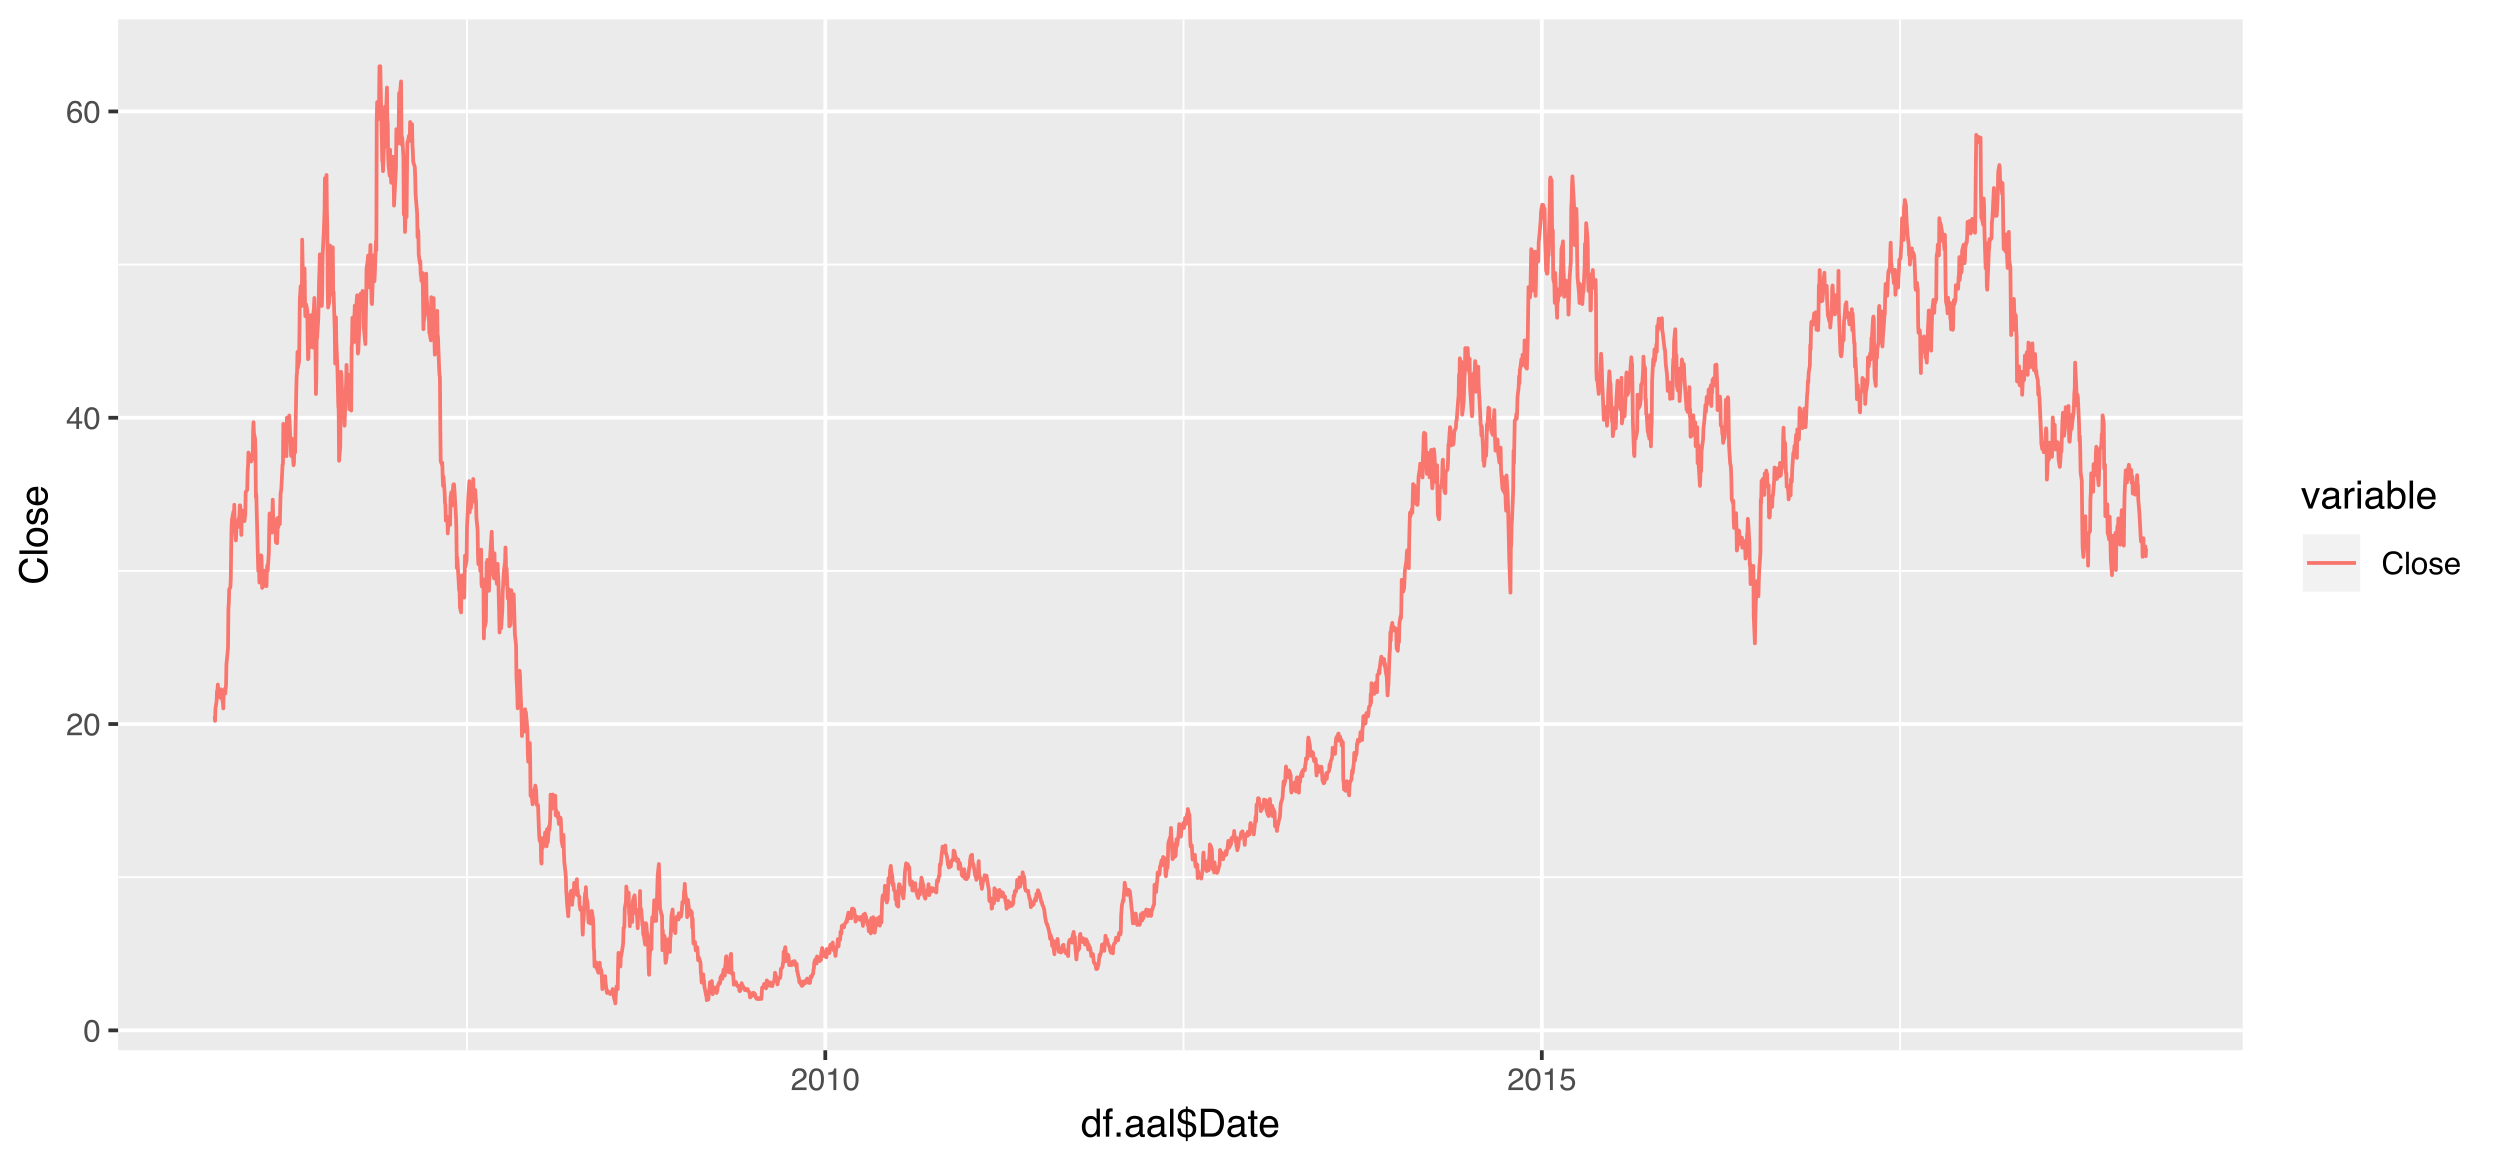 <?xml version="1.0" encoding="UTF-8"?>
<svg xmlns="http://www.w3.org/2000/svg" xmlns:xlink="http://www.w3.org/1999/xlink" width="706pt" height="329pt" viewBox="0 0 706 329" version="1.1">
<defs>
<g>
<symbol overflow="visible" id="glyph0-0">
<path style="stroke:none;" d="M 0.281 0 L 0.281 -6.312 L 5.297 -6.312 L 5.297 0 Z M 4.5 -0.797 L 4.5 -5.516 L 1.078 -5.516 L 1.078 -0.797 Z M 4.5 -0.797 "/>
</symbol>
<symbol overflow="visible" id="glyph0-1">
<path style="stroke:none;" d="M 2.375 -6.156 C 3.176 -6.156 3.754 -5.828 4.109 -5.172 C 4.379 -4.66 4.516 -3.961 4.516 -3.078 C 4.516 -2.242 4.391 -1.555 4.141 -1.016 C 3.785 -0.223 3.195 0.172 2.375 0.172 C 1.633 0.172 1.082 -0.148 0.719 -0.797 C 0.426 -1.328 0.281 -2.047 0.281 -2.953 C 0.281 -3.648 0.367 -4.25 0.547 -4.75 C 0.879 -5.688 1.488 -6.156 2.375 -6.156 Z M 2.375 -0.531 C 2.77 -0.531 3.086 -0.707 3.328 -1.062 C 3.566 -1.426 3.688 -2.086 3.688 -3.047 C 3.688 -3.754 3.598 -4.332 3.422 -4.781 C 3.254 -5.227 2.922 -5.453 2.422 -5.453 C 1.973 -5.453 1.641 -5.238 1.422 -4.812 C 1.211 -4.383 1.109 -3.754 1.109 -2.922 C 1.109 -2.297 1.176 -1.789 1.312 -1.406 C 1.52 -0.82 1.875 -0.531 2.375 -0.531 Z M 2.375 -0.531 "/>
</symbol>
<symbol overflow="visible" id="glyph0-2">
<path style="stroke:none;" d="M 0.281 0 C 0.301 -0.531 0.406 -0.988 0.594 -1.375 C 0.789 -1.77 1.164 -2.129 1.719 -2.453 L 2.547 -2.922 C 2.91 -3.141 3.164 -3.328 3.312 -3.484 C 3.551 -3.711 3.672 -3.984 3.672 -4.297 C 3.672 -4.648 3.562 -4.93 3.344 -5.141 C 3.133 -5.359 2.848 -5.469 2.484 -5.469 C 1.961 -5.469 1.598 -5.266 1.391 -4.859 C 1.285 -4.648 1.227 -4.352 1.219 -3.969 L 0.422 -3.969 C 0.43 -4.5 0.531 -4.938 0.719 -5.281 C 1.051 -5.875 1.645 -6.172 2.5 -6.172 C 3.195 -6.172 3.707 -5.977 4.031 -5.594 C 4.363 -5.219 4.531 -4.797 4.531 -4.328 C 4.531 -3.836 4.352 -3.414 4 -3.062 C 3.801 -2.863 3.441 -2.617 2.922 -2.328 L 2.344 -2 C 2.062 -1.844 1.836 -1.695 1.672 -1.562 C 1.391 -1.312 1.211 -1.035 1.141 -0.734 L 4.5 -0.734 L 4.5 0 Z M 0.281 0 "/>
</symbol>
<symbol overflow="visible" id="glyph0-3">
<path style="stroke:none;" d="M 2.906 -2.172 L 2.906 -4.969 L 0.938 -2.172 Z M 2.922 0 L 2.922 -1.5 L 0.219 -1.5 L 0.219 -2.266 L 3.047 -6.172 L 3.688 -6.172 L 3.688 -2.172 L 4.594 -2.172 L 4.594 -1.5 L 3.688 -1.5 L 3.688 0 Z M 2.922 0 "/>
</symbol>
<symbol overflow="visible" id="glyph0-4">
<path style="stroke:none;" d="M 2.578 -6.172 C 3.266 -6.172 3.742 -5.992 4.016 -5.641 C 4.285 -5.285 4.422 -4.922 4.422 -4.547 L 3.656 -4.547 C 3.602 -4.785 3.531 -4.973 3.438 -5.109 C 3.25 -5.367 2.961 -5.5 2.578 -5.5 C 2.148 -5.5 1.805 -5.297 1.547 -4.891 C 1.297 -4.492 1.156 -3.926 1.125 -3.188 C 1.301 -3.445 1.523 -3.641 1.797 -3.766 C 2.047 -3.879 2.32 -3.938 2.625 -3.938 C 3.133 -3.938 3.582 -3.77 3.969 -3.438 C 4.352 -3.113 4.547 -2.625 4.547 -1.969 C 4.547 -1.414 4.363 -0.922 4 -0.484 C 3.633 -0.055 3.117 0.156 2.453 0.156 C 1.867 0.156 1.367 -0.062 0.953 -0.5 C 0.535 -0.938 0.328 -1.672 0.328 -2.703 C 0.328 -3.461 0.422 -4.109 0.609 -4.641 C 0.961 -5.66 1.617 -6.172 2.578 -6.172 Z M 2.516 -0.531 C 2.922 -0.531 3.223 -0.664 3.422 -0.938 C 3.629 -1.207 3.734 -1.531 3.734 -1.906 C 3.734 -2.219 3.641 -2.516 3.453 -2.797 C 3.273 -3.086 2.953 -3.234 2.484 -3.234 C 2.148 -3.234 1.859 -3.125 1.609 -2.906 C 1.359 -2.688 1.234 -2.352 1.234 -1.906 C 1.234 -1.52 1.344 -1.191 1.562 -0.922 C 1.789 -0.66 2.109 -0.531 2.516 -0.531 Z M 2.516 -0.531 "/>
</symbol>
<symbol overflow="visible" id="glyph0-5">
<path style="stroke:none;" d="M 0.844 -4.359 L 0.844 -4.953 C 1.395 -5.004 1.781 -5.094 2 -5.219 C 2.227 -5.344 2.395 -5.645 2.5 -6.125 L 3.109 -6.125 L 3.109 0 L 2.297 0 L 2.297 -4.359 Z M 0.844 -4.359 "/>
</symbol>
<symbol overflow="visible" id="glyph0-6">
<path style="stroke:none;" d="M 1.094 -1.562 C 1.133 -1.125 1.336 -0.82 1.703 -0.656 C 1.879 -0.57 2.094 -0.531 2.344 -0.531 C 2.801 -0.531 3.141 -0.676 3.359 -0.969 C 3.578 -1.258 3.688 -1.582 3.688 -1.938 C 3.688 -2.363 3.555 -2.691 3.297 -2.922 C 3.035 -3.16 2.719 -3.281 2.344 -3.281 C 2.082 -3.281 1.852 -3.227 1.656 -3.125 C 1.469 -3.02 1.305 -2.879 1.172 -2.703 L 0.5 -2.734 L 0.969 -6.047 L 4.172 -6.047 L 4.172 -5.297 L 1.562 -5.297 L 1.297 -3.594 C 1.43 -3.695 1.566 -3.773 1.703 -3.828 C 1.93 -3.93 2.195 -3.984 2.5 -3.984 C 3.062 -3.984 3.535 -3.801 3.922 -3.438 C 4.316 -3.07 4.516 -2.609 4.516 -2.047 C 4.516 -1.461 4.332 -0.945 3.969 -0.5 C 3.613 -0.062 3.047 0.156 2.266 0.156 C 1.754 0.156 1.305 0.016 0.922 -0.266 C 0.547 -0.547 0.332 -0.977 0.281 -1.562 Z M 1.094 -1.562 "/>
</symbol>
<symbol overflow="visible" id="glyph0-7">
<path style="stroke:none;" d="M 3.328 -6.484 C 4.129 -6.484 4.75 -6.27 5.188 -5.844 C 5.625 -5.426 5.867 -4.953 5.922 -4.422 L 5.094 -4.422 C 5 -4.828 4.812 -5.145 4.531 -5.375 C 4.25 -5.613 3.852 -5.734 3.344 -5.734 C 2.719 -5.734 2.211 -5.516 1.828 -5.078 C 1.453 -4.641 1.266 -3.973 1.266 -3.078 C 1.266 -2.336 1.438 -1.738 1.781 -1.281 C 2.125 -0.82 2.633 -0.594 3.312 -0.594 C 3.945 -0.594 4.43 -0.832 4.766 -1.312 C 4.93 -1.57 5.062 -1.906 5.156 -2.312 L 5.984 -2.312 C 5.91 -1.656 5.664 -1.102 5.25 -0.656 C 4.75 -0.113 4.07 0.156 3.219 0.156 C 2.488 0.156 1.875 -0.062 1.375 -0.5 C 0.719 -1.094 0.391 -2 0.391 -3.219 C 0.391 -4.156 0.633 -4.922 1.125 -5.516 C 1.656 -6.16 2.391 -6.484 3.328 -6.484 Z M 3.156 -6.484 Z M 3.156 -6.484 "/>
</symbol>
<symbol overflow="visible" id="glyph0-8">
<path style="stroke:none;" d="M 0.594 -6.312 L 1.359 -6.312 L 1.359 0 L 0.594 0 Z M 0.594 -6.312 "/>
</symbol>
<symbol overflow="visible" id="glyph0-9">
<path style="stroke:none;" d="M 2.391 -0.5 C 2.898 -0.5 3.25 -0.691 3.438 -1.078 C 3.633 -1.461 3.734 -1.895 3.734 -2.375 C 3.734 -2.801 3.664 -3.148 3.531 -3.422 C 3.312 -3.848 2.938 -4.062 2.406 -4.062 C 1.926 -4.062 1.578 -3.879 1.359 -3.516 C 1.148 -3.16 1.047 -2.727 1.047 -2.219 C 1.047 -1.727 1.148 -1.316 1.359 -0.984 C 1.578 -0.66 1.922 -0.5 2.391 -0.5 Z M 2.422 -4.734 C 3.016 -4.734 3.516 -4.535 3.922 -4.141 C 4.336 -3.742 4.547 -3.16 4.547 -2.391 C 4.547 -1.648 4.363 -1.035 4 -0.547 C 3.633 -0.066 3.07 0.172 2.312 0.172 C 1.688 0.172 1.188 -0.039 0.812 -0.469 C 0.438 -0.895 0.25 -1.473 0.25 -2.203 C 0.25 -2.973 0.445 -3.586 0.844 -4.047 C 1.238 -4.504 1.766 -4.734 2.422 -4.734 Z M 2.391 -4.719 Z M 2.391 -4.719 "/>
</symbol>
<symbol overflow="visible" id="glyph0-10">
<path style="stroke:none;" d="M 1.031 -1.438 C 1.051 -1.188 1.113 -0.988 1.219 -0.844 C 1.414 -0.602 1.754 -0.484 2.234 -0.484 C 2.516 -0.484 2.766 -0.539 2.984 -0.656 C 3.203 -0.781 3.312 -0.973 3.312 -1.234 C 3.312 -1.43 3.223 -1.582 3.047 -1.688 C 2.941 -1.75 2.723 -1.82 2.391 -1.906 L 1.781 -2.062 C 1.383 -2.164 1.094 -2.273 0.906 -2.391 C 0.57 -2.598 0.406 -2.891 0.406 -3.266 C 0.406 -3.691 0.562 -4.039 0.875 -4.312 C 1.195 -4.582 1.617 -4.719 2.141 -4.719 C 2.836 -4.719 3.336 -4.516 3.641 -4.109 C 3.836 -3.848 3.93 -3.57 3.922 -3.281 L 3.203 -3.281 C 3.18 -3.457 3.117 -3.613 3.016 -3.75 C 2.836 -3.957 2.531 -4.062 2.094 -4.062 C 1.801 -4.062 1.578 -4.004 1.422 -3.891 C 1.273 -3.773 1.203 -3.629 1.203 -3.453 C 1.203 -3.254 1.301 -3.094 1.5 -2.969 C 1.613 -2.895 1.781 -2.832 2 -2.781 L 2.516 -2.656 C 3.066 -2.52 3.438 -2.391 3.625 -2.266 C 3.926 -2.066 4.078 -1.754 4.078 -1.328 C 4.078 -0.922 3.922 -0.566 3.609 -0.266 C 3.305 0.023 2.832 0.172 2.188 0.172 C 1.508 0.172 1.023 0.02 0.734 -0.281 C 0.453 -0.594 0.301 -0.977 0.281 -1.438 Z M 2.172 -4.719 Z M 2.172 -4.719 "/>
</symbol>
<symbol overflow="visible" id="glyph0-11">
<path style="stroke:none;" d="M 2.484 -4.703 C 2.805 -4.703 3.117 -4.625 3.422 -4.469 C 3.734 -4.32 3.969 -4.125 4.125 -3.875 C 4.281 -3.645 4.383 -3.375 4.438 -3.062 C 4.488 -2.852 4.516 -2.516 4.516 -2.047 L 1.141 -2.047 C 1.148 -1.586 1.258 -1.211 1.469 -0.922 C 1.676 -0.641 1.992 -0.5 2.422 -0.5 C 2.828 -0.5 3.148 -0.633 3.391 -0.906 C 3.523 -1.062 3.625 -1.238 3.688 -1.438 L 4.453 -1.438 C 4.43 -1.27 4.363 -1.082 4.25 -0.875 C 4.133 -0.664 4.004 -0.5 3.859 -0.375 C 3.629 -0.145 3.344 0.008 3 0.094 C 2.812 0.133 2.598 0.156 2.359 0.156 C 1.785 0.156 1.301 -0.051 0.906 -0.469 C 0.508 -0.883 0.312 -1.469 0.312 -2.219 C 0.312 -2.945 0.508 -3.539 0.906 -4 C 1.312 -4.469 1.836 -4.703 2.484 -4.703 Z M 3.719 -2.672 C 3.688 -3.004 3.613 -3.27 3.5 -3.469 C 3.281 -3.844 2.926 -4.031 2.438 -4.031 C 2.082 -4.031 1.785 -3.898 1.547 -3.641 C 1.305 -3.391 1.176 -3.066 1.156 -2.672 Z M 2.406 -4.719 Z M 2.406 -4.719 "/>
</symbol>
<symbol overflow="visible" id="glyph1-0">
<path style="stroke:none;" d="M 0.359 0 L 0.359 -7.891 L 6.625 -7.891 L 6.625 0 Z M 5.625 -0.984 L 5.625 -6.906 L 1.344 -6.906 L 1.344 -0.984 Z M 5.625 -0.984 "/>
</symbol>
<symbol overflow="visible" id="glyph1-1">
<path style="stroke:none;" d="M 1.328 -2.812 C 1.328 -2.195 1.457 -1.68 1.719 -1.266 C 1.977 -0.848 2.395 -0.641 2.969 -0.641 C 3.414 -0.641 3.781 -0.832 4.062 -1.219 C 4.352 -1.602 4.5 -2.156 4.5 -2.875 C 4.5 -3.602 4.348 -4.141 4.047 -4.484 C 3.754 -4.836 3.391 -5.016 2.953 -5.016 C 2.473 -5.016 2.082 -4.828 1.781 -4.453 C 1.477 -4.078 1.328 -3.531 1.328 -2.812 Z M 2.781 -5.859 C 3.219 -5.859 3.586 -5.766 3.891 -5.578 C 4.055 -5.473 4.25 -5.285 4.469 -5.016 L 4.469 -7.922 L 5.391 -7.922 L 5.391 0 L 4.531 0 L 4.531 -0.797 C 4.301 -0.441 4.031 -0.188 3.719 -0.031 C 3.414 0.125 3.066 0.203 2.672 0.203 C 2.023 0.203 1.469 -0.062 1 -0.594 C 0.531 -1.133 0.297 -1.852 0.297 -2.75 C 0.297 -3.594 0.508 -4.32 0.938 -4.938 C 1.363 -5.551 1.977 -5.859 2.781 -5.859 Z M 2.781 -5.859 "/>
</symbol>
<symbol overflow="visible" id="glyph1-2">
<path style="stroke:none;" d="M 0.953 -6.625 C 0.961 -7.031 1.031 -7.328 1.156 -7.516 C 1.383 -7.836 1.82 -8 2.469 -8 C 2.531 -8 2.594 -8 2.656 -8 C 2.719 -8 2.789 -7.992 2.875 -7.984 L 2.875 -7.094 C 2.77 -7.102 2.695 -7.109 2.656 -7.109 C 2.613 -7.109 2.57 -7.109 2.531 -7.109 C 2.238 -7.109 2.062 -7.031 2 -6.875 C 1.945 -6.727 1.922 -6.344 1.922 -5.719 L 2.875 -5.719 L 2.875 -4.969 L 1.906 -4.969 L 1.906 0 L 0.953 0 L 0.953 -4.969 L 0.156 -4.969 L 0.156 -5.719 L 0.953 -5.719 Z M 0.953 -6.625 "/>
</symbol>
<symbol overflow="visible" id="glyph1-3">
<path style="stroke:none;" d="M 0.938 -1.172 L 2.062 -1.172 L 2.062 0 L 0.938 0 Z M 0.938 -1.172 "/>
</symbol>
<symbol overflow="visible" id="glyph1-4">
<path style="stroke:none;" d="M 1.453 -1.531 C 1.453 -1.25 1.551 -1.023 1.75 -0.859 C 1.957 -0.703 2.203 -0.625 2.484 -0.625 C 2.816 -0.625 3.145 -0.703 3.469 -0.859 C 4.008 -1.117 4.281 -1.551 4.281 -2.156 L 4.281 -2.922 C 4.156 -2.848 4 -2.785 3.812 -2.734 C 3.633 -2.691 3.453 -2.656 3.266 -2.625 L 2.688 -2.562 C 2.332 -2.508 2.066 -2.438 1.891 -2.344 C 1.598 -2.164 1.453 -1.895 1.453 -1.531 Z M 3.797 -3.484 C 4.016 -3.516 4.16 -3.609 4.234 -3.766 C 4.273 -3.848 4.297 -3.973 4.297 -4.141 C 4.297 -4.461 4.176 -4.695 3.938 -4.844 C 3.707 -5 3.375 -5.078 2.938 -5.078 C 2.438 -5.078 2.082 -4.941 1.875 -4.672 C 1.75 -4.516 1.672 -4.289 1.641 -4 L 0.734 -4 C 0.754 -4.707 0.984 -5.195 1.422 -5.469 C 1.867 -5.75 2.383 -5.891 2.969 -5.891 C 3.645 -5.891 4.191 -5.758 4.609 -5.5 C 5.035 -5.25 5.25 -4.848 5.25 -4.297 L 5.25 -0.984 C 5.25 -0.891 5.266 -0.812 5.297 -0.75 C 5.336 -0.688 5.426 -0.656 5.562 -0.656 C 5.602 -0.656 5.648 -0.656 5.703 -0.656 C 5.766 -0.664 5.82 -0.676 5.875 -0.688 L 5.875 0.031 C 5.727 0.07 5.613 0.098 5.531 0.109 C 5.457 0.117 5.352 0.125 5.219 0.125 C 4.883 0.125 4.641 0.004 4.484 -0.234 C 4.41 -0.359 4.359 -0.535 4.328 -0.766 C 4.129 -0.504 3.844 -0.281 3.469 -0.094 C 3.102 0.094 2.695 0.188 2.25 0.188 C 1.719 0.188 1.281 0.023 0.938 -0.297 C 0.602 -0.617 0.438 -1.023 0.438 -1.516 C 0.438 -2.047 0.602 -2.457 0.938 -2.75 C 1.27 -3.039 1.707 -3.223 2.25 -3.297 Z M 2.984 -5.891 Z M 2.984 -5.891 "/>
</symbol>
<symbol overflow="visible" id="glyph1-5">
<path style="stroke:none;" d="M 0.734 -7.891 L 1.703 -7.891 L 1.703 0 L 0.734 0 Z M 0.734 -7.891 "/>
</symbol>
<symbol overflow="visible" id="glyph1-6">
<path style="stroke:none;" d="M 3.281 -0.562 C 3.895 -0.594 4.316 -0.816 4.547 -1.234 C 4.672 -1.441 4.734 -1.691 4.734 -1.984 C 4.734 -2.422 4.566 -2.758 4.234 -3 C 4.047 -3.133 3.727 -3.266 3.281 -3.391 Z M 1.469 -5.734 C 1.469 -5.379 1.582 -5.102 1.812 -4.906 C 2.051 -4.707 2.367 -4.566 2.766 -4.484 L 2.766 -7.016 C 2.297 -6.992 1.961 -6.848 1.766 -6.578 C 1.566 -6.316 1.469 -6.035 1.469 -5.734 Z M 0.5 -5.672 C 0.5 -6.223 0.695 -6.711 1.094 -7.141 C 1.488 -7.578 2.047 -7.801 2.766 -7.812 L 2.766 -8.531 L 3.281 -8.531 L 3.281 -7.828 C 3.988 -7.773 4.535 -7.562 4.922 -7.188 C 5.305 -6.82 5.504 -6.332 5.516 -5.719 L 4.578 -5.719 C 4.555 -6 4.484 -6.234 4.359 -6.422 C 4.129 -6.785 3.77 -6.977 3.281 -7 L 3.281 -4.391 C 4.113 -4.16 4.676 -3.941 4.969 -3.734 C 5.457 -3.398 5.703 -2.898 5.703 -2.234 C 5.703 -1.285 5.391 -0.609 4.766 -0.203 C 4.422 0.016 3.926 0.16 3.281 0.234 L 3.281 1.266 L 2.766 1.266 L 2.766 0.234 C 1.723 0.16 1.02 -0.207 0.656 -0.875 C 0.445 -1.238 0.344 -1.727 0.344 -2.344 L 1.297 -2.344 C 1.328 -1.852 1.406 -1.492 1.531 -1.266 C 1.75 -0.859 2.16 -0.629 2.766 -0.578 L 2.766 -3.516 C 1.984 -3.66 1.41 -3.906 1.047 -4.25 C 0.68 -4.594 0.5 -5.066 0.5 -5.672 Z M 0.5 -5.672 "/>
</symbol>
<symbol overflow="visible" id="glyph1-7">
<path style="stroke:none;" d="M 3.875 -0.906 C 4.227 -0.906 4.523 -0.945 4.766 -1.031 C 5.172 -1.164 5.508 -1.43 5.781 -1.828 C 5.988 -2.148 6.141 -2.562 6.234 -3.062 C 6.285 -3.352 6.312 -3.629 6.312 -3.891 C 6.312 -4.859 6.117 -5.613 5.734 -6.156 C 5.348 -6.695 4.723 -6.969 3.859 -6.969 L 1.953 -6.969 L 1.953 -0.906 Z M 0.891 -7.891 L 4.078 -7.891 C 5.16 -7.891 6.004 -7.504 6.609 -6.734 C 7.141 -6.035 7.406 -5.145 7.406 -4.062 C 7.406 -3.227 7.25 -2.473 6.938 -1.797 C 6.383 -0.598 5.43 0 4.078 0 L 0.891 0 Z M 0.891 -7.891 "/>
</symbol>
<symbol overflow="visible" id="glyph1-8">
<path style="stroke:none;" d="M 0.906 -7.359 L 1.875 -7.359 L 1.875 -5.75 L 2.797 -5.75 L 2.797 -4.969 L 1.875 -4.969 L 1.875 -1.203 C 1.875 -1.004 1.941 -0.875 2.078 -0.812 C 2.16 -0.77 2.285 -0.75 2.453 -0.75 C 2.504 -0.75 2.555 -0.75 2.609 -0.75 C 2.66 -0.75 2.723 -0.754 2.797 -0.766 L 2.797 0 C 2.68 0.031 2.562 0.051 2.438 0.062 C 2.32 0.082 2.195 0.094 2.062 0.094 C 1.613 0.094 1.305 -0.02 1.141 -0.25 C 0.984 -0.488 0.906 -0.789 0.906 -1.156 L 0.906 -4.969 L 0.125 -4.969 L 0.125 -5.75 L 0.906 -5.75 Z M 0.906 -7.359 "/>
</symbol>
<symbol overflow="visible" id="glyph1-9">
<path style="stroke:none;" d="M 3.109 -5.875 C 3.516 -5.875 3.906 -5.781 4.281 -5.594 C 4.664 -5.406 4.961 -5.156 5.172 -4.844 C 5.359 -4.562 5.484 -4.223 5.547 -3.828 C 5.609 -3.566 5.641 -3.145 5.641 -2.562 L 1.422 -2.562 C 1.441 -1.977 1.578 -1.508 1.828 -1.156 C 2.086 -0.812 2.488 -0.641 3.031 -0.641 C 3.539 -0.641 3.945 -0.805 4.25 -1.141 C 4.414 -1.328 4.535 -1.551 4.609 -1.812 L 5.562 -1.812 C 5.531 -1.594 5.441 -1.352 5.297 -1.094 C 5.16 -0.832 5.004 -0.625 4.828 -0.469 C 4.535 -0.176 4.176 0.02 3.75 0.125 C 3.508 0.176 3.242 0.203 2.953 0.203 C 2.234 0.203 1.625 -0.055 1.125 -0.578 C 0.633 -1.098 0.391 -1.828 0.391 -2.766 C 0.391 -3.691 0.641 -4.441 1.141 -5.016 C 1.641 -5.586 2.297 -5.875 3.109 -5.875 Z M 4.641 -3.328 C 4.609 -3.754 4.52 -4.094 4.375 -4.344 C 4.102 -4.801 3.66 -5.031 3.047 -5.031 C 2.598 -5.031 2.223 -4.867 1.922 -4.547 C 1.629 -4.234 1.473 -3.828 1.453 -3.328 Z M 3.016 -5.891 Z M 3.016 -5.891 "/>
</symbol>
<symbol overflow="visible" id="glyph1-10">
<path style="stroke:none;" d="M 1.188 -5.75 L 2.719 -1.062 L 4.328 -5.75 L 5.375 -5.75 L 3.219 0 L 2.188 0 L 0.062 -5.75 Z M 1.188 -5.75 "/>
</symbol>
<symbol overflow="visible" id="glyph1-11">
<path style="stroke:none;" d="M 0.734 -5.75 L 1.656 -5.75 L 1.656 -4.766 C 1.727 -4.953 1.91 -5.18 2.203 -5.453 C 2.492 -5.734 2.832 -5.875 3.219 -5.875 C 3.238 -5.875 3.27 -5.875 3.312 -5.875 C 3.352 -5.875 3.426 -5.867 3.531 -5.859 L 3.531 -4.828 C 3.477 -4.836 3.426 -4.844 3.375 -4.844 C 3.32 -4.852 3.27 -4.859 3.219 -4.859 C 2.727 -4.859 2.352 -4.703 2.094 -4.391 C 1.832 -4.078 1.703 -3.719 1.703 -3.312 L 1.703 0 L 0.734 0 Z M 0.734 -5.75 "/>
</symbol>
<symbol overflow="visible" id="glyph1-12">
<path style="stroke:none;" d="M 0.703 -5.719 L 1.688 -5.719 L 1.688 0 L 0.703 0 Z M 0.703 -7.891 L 1.688 -7.891 L 1.688 -6.797 L 0.703 -6.797 Z M 0.703 -7.891 "/>
</symbol>
<symbol overflow="visible" id="glyph1-13">
<path style="stroke:none;" d="M 0.641 -7.922 L 1.578 -7.922 L 1.578 -5.047 C 1.785 -5.328 2.035 -5.539 2.328 -5.688 C 2.617 -5.832 2.938 -5.906 3.281 -5.906 C 4 -5.906 4.582 -5.656 5.031 -5.156 C 5.477 -4.664 5.703 -3.941 5.703 -2.984 C 5.703 -2.078 5.477 -1.32 5.031 -0.719 C 4.594 -0.113 3.984 0.188 3.203 0.188 C 2.766 0.188 2.395 0.078 2.094 -0.141 C 1.914 -0.266 1.727 -0.461 1.531 -0.734 L 1.531 0 L 0.641 0 Z M 3.141 -0.672 C 3.672 -0.672 4.062 -0.879 4.312 -1.297 C 4.57 -1.711 4.703 -2.258 4.703 -2.938 C 4.703 -3.539 4.57 -4.039 4.312 -4.438 C 4.062 -4.832 3.68 -5.031 3.172 -5.031 C 2.734 -5.031 2.348 -4.867 2.016 -4.547 C 1.68 -4.223 1.516 -3.688 1.516 -2.938 C 1.516 -2.395 1.582 -1.957 1.719 -1.625 C 1.977 -0.988 2.453 -0.672 3.141 -0.672 Z M 3.141 -0.672 "/>
</symbol>
<symbol overflow="visible" id="glyph2-0">
<path style="stroke:none;" d="M 0 -0.359 L -7.891 -0.359 L -7.891 -6.625 L 0 -6.625 Z M -0.984 -5.625 L -6.906 -5.625 L -6.906 -1.344 L -0.984 -1.344 Z M -0.984 -5.625 "/>
</symbol>
<symbol overflow="visible" id="glyph2-1">
<path style="stroke:none;" d="M -8.109 -4.156 C -8.109 -5.156 -7.844 -5.93 -7.312 -6.484 C -6.789 -7.035 -6.191 -7.344 -5.516 -7.406 L -5.516 -6.359 C -6.023 -6.242 -6.426 -6.008 -6.719 -5.656 C -7.02 -5.301 -7.172 -4.805 -7.172 -4.172 C -7.172 -3.398 -6.895 -2.773 -6.344 -2.297 C -5.801 -1.816 -4.969 -1.578 -3.844 -1.578 C -2.914 -1.578 -2.164 -1.789 -1.594 -2.219 C -1.02 -2.656 -0.734 -3.301 -0.734 -4.156 C -0.734 -4.938 -1.035 -5.535 -1.641 -5.953 C -1.961 -6.172 -2.383 -6.332 -2.906 -6.438 L -2.906 -7.484 C -2.07 -7.391 -1.375 -7.082 -0.812 -6.562 C -0.133 -5.938 0.203 -5.086 0.203 -4.016 C 0.203 -3.098 -0.07 -2.332 -0.625 -1.719 C -1.363 -0.895 -2.5 -0.484 -4.031 -0.484 C -5.195 -0.484 -6.148 -0.789 -6.891 -1.406 C -7.703 -2.07 -8.109 -2.988 -8.109 -4.156 Z M -8.109 -3.953 Z M -8.109 -3.953 "/>
</symbol>
<symbol overflow="visible" id="glyph2-2">
<path style="stroke:none;" d="M -7.891 -0.734 L -7.891 -1.703 L 0 -1.703 L 0 -0.734 Z M -7.891 -0.734 "/>
</symbol>
<symbol overflow="visible" id="glyph2-3">
<path style="stroke:none;" d="M -0.625 -2.984 C -0.625 -3.629 -0.863 -4.07 -1.344 -4.312 C -1.832 -4.551 -2.375 -4.672 -2.969 -4.672 C -3.508 -4.672 -3.945 -4.582 -4.281 -4.406 C -4.812 -4.133 -5.078 -3.664 -5.078 -3 C -5.078 -2.406 -4.848 -1.973 -4.391 -1.703 C -3.941 -1.441 -3.398 -1.312 -2.766 -1.312 C -2.148 -1.312 -1.641 -1.441 -1.234 -1.703 C -0.828 -1.973 -0.625 -2.398 -0.625 -2.984 Z M -5.922 -3.031 C -5.922 -3.77 -5.672 -4.395 -5.172 -4.906 C -4.68 -5.414 -3.957 -5.672 -3 -5.672 C -2.07 -5.672 -1.305 -5.445 -0.703 -5 C -0.098 -4.551 0.203 -3.852 0.203 -2.906 C 0.203 -2.113 -0.062 -1.484 -0.594 -1.016 C -1.125 -0.547 -1.844 -0.312 -2.75 -0.312 C -3.719 -0.312 -4.488 -0.555 -5.062 -1.047 C -5.633 -1.535 -5.922 -2.195 -5.922 -3.031 Z M -5.891 -3 Z M -5.891 -3 "/>
</symbol>
<symbol overflow="visible" id="glyph2-4">
<path style="stroke:none;" d="M -1.812 -1.281 C -1.488 -1.312 -1.238 -1.395 -1.062 -1.531 C -0.75 -1.77 -0.594 -2.191 -0.594 -2.797 C -0.594 -3.148 -0.672 -3.461 -0.828 -3.734 C -0.984 -4.004 -1.223 -4.141 -1.547 -4.141 C -1.797 -4.141 -1.984 -4.031 -2.109 -3.812 C -2.191 -3.676 -2.285 -3.398 -2.391 -2.984 L -2.578 -2.219 C -2.703 -1.727 -2.836 -1.367 -2.984 -1.141 C -3.254 -0.723 -3.617 -0.516 -4.078 -0.516 C -4.617 -0.516 -5.055 -0.707 -5.391 -1.094 C -5.734 -1.488 -5.906 -2.02 -5.906 -2.688 C -5.906 -3.551 -5.648 -4.176 -5.141 -4.562 C -4.816 -4.801 -4.469 -4.914 -4.094 -4.906 L -4.094 -4 C -4.312 -3.977 -4.508 -3.898 -4.688 -3.766 C -4.945 -3.547 -5.078 -3.16 -5.078 -2.609 C -5.078 -2.242 -5.004 -1.969 -4.859 -1.781 C -4.723 -1.594 -4.539 -1.5 -4.312 -1.5 C -4.062 -1.5 -3.863 -1.625 -3.719 -1.875 C -3.625 -2.008 -3.539 -2.219 -3.469 -2.5 L -3.312 -3.141 C -3.145 -3.836 -2.984 -4.301 -2.828 -4.531 C -2.578 -4.914 -2.191 -5.109 -1.672 -5.109 C -1.148 -5.109 -0.703 -4.91 -0.328 -4.516 C 0.035 -4.129 0.219 -3.539 0.219 -2.75 C 0.219 -1.895 0.023 -1.285 -0.359 -0.922 C -0.754 -0.566 -1.238 -0.379 -1.812 -0.359 Z M -5.891 -2.719 Z M -5.891 -2.719 "/>
</symbol>
<symbol overflow="visible" id="glyph2-5">
<path style="stroke:none;" d="M -5.875 -3.109 C -5.875 -3.516 -5.781 -3.906 -5.594 -4.281 C -5.406 -4.664 -5.156 -4.961 -4.844 -5.172 C -4.562 -5.359 -4.223 -5.484 -3.828 -5.547 C -3.566 -5.609 -3.145 -5.641 -2.562 -5.641 L -2.562 -1.422 C -1.977 -1.441 -1.508 -1.578 -1.156 -1.828 C -0.812 -2.086 -0.641 -2.488 -0.641 -3.031 C -0.641 -3.539 -0.805 -3.945 -1.141 -4.25 C -1.328 -4.414 -1.551 -4.535 -1.812 -4.609 L -1.812 -5.562 C -1.594 -5.531 -1.352 -5.441 -1.094 -5.297 C -0.832 -5.16 -0.625 -5.004 -0.469 -4.828 C -0.176 -4.535 0.02 -4.176 0.125 -3.75 C 0.176 -3.508 0.203 -3.242 0.203 -2.953 C 0.203 -2.234 -0.055 -1.625 -0.578 -1.125 C -1.098 -0.633 -1.828 -0.391 -2.766 -0.391 C -3.691 -0.391 -4.441 -0.641 -5.016 -1.141 C -5.586 -1.641 -5.875 -2.297 -5.875 -3.109 Z M -3.328 -4.641 C -3.754 -4.609 -4.094 -4.52 -4.344 -4.375 C -4.801 -4.102 -5.031 -3.66 -5.031 -3.047 C -5.031 -2.598 -4.867 -2.223 -4.547 -1.922 C -4.234 -1.629 -3.828 -1.473 -3.328 -1.453 Z M -5.891 -3.016 Z M -5.891 -3.016 "/>
</symbol>
</g>
<clipPath id="clip1">
  <path d="M 33.352 5.48 L 634 5.48 L 634 297 L 33.352 297 Z M 33.352 5.48 "/>
</clipPath>
<clipPath id="clip2">
  <path d="M 33.352 247 L 634 247 L 634 248 L 33.352 248 Z M 33.352 247 "/>
</clipPath>
<clipPath id="clip3">
  <path d="M 33.352 160 L 634 160 L 634 162 L 33.352 162 Z M 33.352 160 "/>
</clipPath>
<clipPath id="clip4">
  <path d="M 33.352 74 L 634 74 L 634 75 L 33.352 75 Z M 33.352 74 "/>
</clipPath>
<clipPath id="clip5">
  <path d="M 131 5.48 L 133 5.48 L 133 297 L 131 297 Z M 131 5.48 "/>
</clipPath>
<clipPath id="clip6">
  <path d="M 333 5.48 L 335 5.48 L 335 297 L 333 297 Z M 333 5.48 "/>
</clipPath>
<clipPath id="clip7">
  <path d="M 536 5.48 L 537 5.48 L 537 297 L 536 297 Z M 536 5.48 "/>
</clipPath>
<clipPath id="clip8">
  <path d="M 33.352 290 L 634 290 L 634 292 L 33.352 292 Z M 33.352 290 "/>
</clipPath>
<clipPath id="clip9">
  <path d="M 33.352 203 L 634 203 L 634 206 L 33.352 206 Z M 33.352 203 "/>
</clipPath>
<clipPath id="clip10">
  <path d="M 33.352 117 L 634 117 L 634 119 L 33.352 119 Z M 33.352 117 "/>
</clipPath>
<clipPath id="clip11">
  <path d="M 33.352 30 L 634 30 L 634 33 L 33.352 33 Z M 33.352 30 "/>
</clipPath>
<clipPath id="clip12">
  <path d="M 232 5.48 L 234 5.48 L 234 297.598 L 232 297.598 Z M 232 5.48 "/>
</clipPath>
<clipPath id="clip13">
  <path d="M 434 5.48 L 436 5.48 L 436 297.598 L 434 297.598 Z M 434 5.48 "/>
</clipPath>
</defs>
<g id="surface6">
<rect x="0" y="0" width="706" height="329" style="fill:rgb(100%,100%,100%);fill-opacity:1;stroke:none;"/>
<rect x="0" y="0" width="706" height="329" style="fill:rgb(100%,100%,100%);fill-opacity:1;stroke:none;"/>
<path style="fill:none;stroke-width:1.067;stroke-linecap:round;stroke-linejoin:round;stroke:rgb(100%,100%,100%);stroke-opacity:1;stroke-miterlimit:10;" d="M 0 329 L 706 329 L 706 0 L 0 0 Z M 0 329 "/>
<g clip-path="url(#clip1)" clip-rule="nonzero">
<path style=" stroke:none;fill-rule:nonzero;fill:rgb(92.157%,92.157%,92.157%);fill-opacity:1;" d="M 33.352 296.594 L 633.344 296.594 L 633.344 5.477 L 33.352 5.477 Z M 33.352 296.594 "/>
</g>
<g clip-path="url(#clip2)" clip-rule="nonzero">
<path style="fill:none;stroke-width:0.533;stroke-linecap:butt;stroke-linejoin:round;stroke:rgb(100%,100%,100%);stroke-opacity:1;stroke-miterlimit:10;" d="M 33.352 247.723 L 633.344 247.723 "/>
</g>
<g clip-path="url(#clip3)" clip-rule="nonzero">
<path style="fill:none;stroke-width:0.533;stroke-linecap:butt;stroke-linejoin:round;stroke:rgb(100%,100%,100%);stroke-opacity:1;stroke-miterlimit:10;" d="M 33.352 161.223 L 633.344 161.223 "/>
</g>
<g clip-path="url(#clip4)" clip-rule="nonzero">
<path style="fill:none;stroke-width:0.533;stroke-linecap:butt;stroke-linejoin:round;stroke:rgb(100%,100%,100%);stroke-opacity:1;stroke-miterlimit:10;" d="M 33.352 74.723 L 633.344 74.723 "/>
</g>
<g clip-path="url(#clip5)" clip-rule="nonzero">
<path style="fill:none;stroke-width:0.533;stroke-linecap:butt;stroke-linejoin:round;stroke:rgb(100%,100%,100%);stroke-opacity:1;stroke-miterlimit:10;" d="M 131.879 296.594 L 131.879 5.48 "/>
</g>
<g clip-path="url(#clip6)" clip-rule="nonzero">
<path style="fill:none;stroke-width:0.533;stroke-linecap:butt;stroke-linejoin:round;stroke:rgb(100%,100%,100%);stroke-opacity:1;stroke-miterlimit:10;" d="M 334.234 296.594 L 334.234 5.48 "/>
</g>
<g clip-path="url(#clip7)" clip-rule="nonzero">
<path style="fill:none;stroke-width:0.533;stroke-linecap:butt;stroke-linejoin:round;stroke:rgb(100%,100%,100%);stroke-opacity:1;stroke-miterlimit:10;" d="M 536.59 296.594 L 536.59 5.48 "/>
</g>
<g clip-path="url(#clip8)" clip-rule="nonzero">
<path style="fill:none;stroke-width:1.067;stroke-linecap:butt;stroke-linejoin:round;stroke:rgb(100%,100%,100%);stroke-opacity:1;stroke-miterlimit:10;" d="M 33.352 290.977 L 633.344 290.977 "/>
</g>
<g clip-path="url(#clip9)" clip-rule="nonzero">
<path style="fill:none;stroke-width:1.067;stroke-linecap:butt;stroke-linejoin:round;stroke:rgb(100%,100%,100%);stroke-opacity:1;stroke-miterlimit:10;" d="M 33.352 204.473 L 633.344 204.473 "/>
</g>
<g clip-path="url(#clip10)" clip-rule="nonzero">
<path style="fill:none;stroke-width:1.067;stroke-linecap:butt;stroke-linejoin:round;stroke:rgb(100%,100%,100%);stroke-opacity:1;stroke-miterlimit:10;" d="M 33.352 117.973 L 633.344 117.973 "/>
</g>
<g clip-path="url(#clip11)" clip-rule="nonzero">
<path style="fill:none;stroke-width:1.067;stroke-linecap:butt;stroke-linejoin:round;stroke:rgb(100%,100%,100%);stroke-opacity:1;stroke-miterlimit:10;" d="M 33.352 31.473 L 633.344 31.473 "/>
</g>
<g clip-path="url(#clip12)" clip-rule="nonzero">
<path style="fill:none;stroke-width:1.067;stroke-linecap:butt;stroke-linejoin:round;stroke:rgb(100%,100%,100%);stroke-opacity:1;stroke-miterlimit:10;" d="M 233.059 296.594 L 233.059 5.48 "/>
</g>
<g clip-path="url(#clip13)" clip-rule="nonzero">
<path style="fill:none;stroke-width:1.067;stroke-linecap:butt;stroke-linejoin:round;stroke:rgb(100%,100%,100%);stroke-opacity:1;stroke-miterlimit:10;" d="M 435.41 296.594 L 435.41 5.48 "/>
</g>
<path style="fill:none;stroke-width:1.067;stroke-linecap:butt;stroke-linejoin:round;stroke:rgb(97.255%,46.275%,42.745%);stroke-opacity:1;stroke-miterlimit:10;" d="M 60.625 202.312 L 60.734 203.566 L 60.844 200.105 L 61.18 197.984 L 61.289 195.133 L 61.398 194.957 L 61.512 193.316 L 61.621 195.176 L 61.953 194.914 L 62.066 195.91 L 62.176 196.863 L 62.285 197.078 L 62.398 194.656 L 62.73 195.477 L 62.84 198.027 L 62.949 198.504 L 63.062 200.062 L 63.172 195.996 L 63.504 194.484 L 63.617 195.824 L 63.727 194.441 L 63.836 193.402 L 63.949 187.605 L 64.281 184.23 L 64.391 182.762 L 64.504 171.82 L 64.613 170.434 L 64.723 166.414 L 65.059 165.852 L 65.168 163.688 L 65.277 155.602 L 65.391 149.113 L 65.5 146.734 L 65.832 145.004 L 65.941 144.441 L 66.055 145.652 L 66.164 142.539 L 66.277 148.031 L 66.609 152.617 L 66.719 150.41 L 66.828 148.074 L 67.051 148.898 L 67.383 146.473 L 67.496 148.68 L 67.715 142.711 L 67.828 142.711 L 68.16 151.059 L 68.27 145.566 L 68.383 144.141 L 68.492 145.395 L 68.602 144.441 L 68.934 144.961 L 69.047 147.168 L 69.156 145.914 L 69.27 145.523 L 69.379 138.949 L 69.711 138.516 L 69.82 138.215 L 69.934 133.066 L 70.043 131.684 L 70.156 127.789 L 70.598 128.957 L 70.707 129 L 70.82 129.305 L 70.93 130.344 L 71.375 129 L 71.484 121.434 L 71.594 119.227 L 71.707 122.297 L 72.039 123.984 L 72.148 127.488 L 72.262 140.461 L 72.371 139.641 L 72.48 143.707 L 72.926 161.223 L 73.035 156.898 L 73.145 159.535 L 73.258 164.512 L 73.59 163.73 L 73.699 156.812 L 73.812 156.898 L 73.922 160.141 L 74.031 166.023 L 74.367 165.547 L 74.477 164.078 L 74.586 163.906 L 74.699 161.18 L 74.809 163.168 L 75.141 164.379 L 75.254 165.547 L 75.363 161.266 L 75.473 159.711 L 75.586 161.223 L 75.918 156.164 L 76.027 149.113 L 76.137 145.004 L 76.25 146.605 L 76.359 147.598 L 76.805 150.41 L 76.914 145.48 L 77.023 141.113 L 77.137 146 L 77.469 146.734 L 77.578 147.859 L 77.691 149.113 L 77.801 148.68 L 77.91 153.137 L 78.242 153.395 L 78.355 150.801 L 78.465 146.258 L 78.578 148.898 L 78.688 147.125 L 79.02 148.031 L 79.129 143.488 L 79.242 139.293 L 79.352 138.863 L 79.465 137.738 L 79.797 131.164 L 79.906 131.035 L 80.016 119.703 L 80.129 121.82 L 80.238 123.551 L 80.57 121.562 L 80.684 128.48 L 80.793 127.875 L 80.902 128.828 L 81.016 117.973 L 81.348 119.703 L 81.457 120.223 L 81.57 120.223 L 81.68 117.324 L 81.789 119.484 L 82.121 126.969 L 82.234 128.785 L 82.344 128.785 L 82.457 123.898 L 82.898 131.379 L 83.008 130.73 L 83.121 124.719 L 83.23 126.621 L 83.34 127.789 L 83.676 109.754 L 83.785 106.164 L 83.895 105.039 L 84.008 99.375 L 84.117 103.871 L 84.449 102.055 L 84.562 94.617 L 84.672 84.238 L 84.781 83.156 L 84.895 80.82 L 85.227 86.398 L 85.336 67.672 L 85.449 74.289 L 85.559 78.527 L 85.668 83.285 L 86 75.805 L 86.113 84.02 L 86.223 89.297 L 86.332 88.129 L 86.445 85.965 L 86.777 87.695 L 86.887 95.523 L 87 101.449 L 87.109 101.105 L 87.219 90.422 L 87.664 98.035 L 87.773 88.996 L 87.887 90.941 L 87.996 92.672 L 88.328 98.164 L 88.438 90.812 L 88.551 88.172 L 88.66 86.918 L 88.773 84.148 L 89.105 99.59 L 89.215 111.27 L 89.324 107.203 L 89.438 94.27 L 89.547 95.48 L 89.879 89.988 L 89.992 85.664 L 90.102 79.305 L 90.211 76.754 L 90.324 71.824 L 90.656 76.277 L 90.766 83.199 L 90.879 86.398 L 90.988 82.895 L 91.098 72.387 L 91.43 65.641 L 91.652 59.582 L 91.766 50.328 L 91.875 53.918 L 92.207 49.422 L 92.316 59.801 L 92.43 63.691 L 92.539 81.121 L 92.652 86.832 L 92.984 85.23 L 93.094 79.91 L 93.203 69.316 L 93.316 73.855 L 93.426 80.043 L 93.758 74.504 L 93.871 70.656 L 93.98 69.836 L 94.09 83.414 L 94.203 82.465 L 94.535 93.363 L 94.645 102.66 L 94.758 101.191 L 94.867 89.602 L 94.977 96.562 L 95.309 104.695 L 95.422 109.539 L 95.531 114.598 L 95.645 115.723 L 95.754 130.125 L 96.086 126.016 L 96.195 115.379 L 96.309 104.996 L 96.418 105.906 L 96.527 108.891 L 96.863 116.977 L 96.973 111.484 L 97.082 114.121 L 97.195 117.02 L 97.305 120.223 L 97.637 110.145 L 97.75 108.023 L 97.859 103.051 L 97.969 108.242 L 98.082 110.402 L 98.523 105.863 L 98.633 115.551 L 98.746 113.906 L 98.855 112.957 L 99.188 115.941 L 99.301 98.078 L 99.41 96.781 L 99.52 89.73 L 99.633 91.027 L 99.965 96.605 L 100.074 89.645 L 100.188 86.312 L 100.297 92.109 L 100.406 91.848 L 100.738 84.801 L 100.852 83.371 L 100.961 96.219 L 101.074 99.852 L 101.184 99.246 L 101.516 91.547 L 101.625 84.844 L 101.738 85.707 L 101.848 82.895 L 101.961 84.453 L 102.293 87.566 L 102.402 82.16 L 102.512 85.492 L 102.625 85.273 L 102.734 92.367 L 103.066 96.043 L 103.18 97.168 L 103.289 90.336 L 103.398 84.668 L 103.512 75.848 L 103.844 73.641 L 103.953 72.168 L 104.066 81.164 L 104.176 77.188 L 104.285 77.488 L 104.617 69.184 L 104.73 75.328 L 104.84 81.164 L 104.953 85.535 L 105.062 85.879 L 105.395 74.418 L 105.504 72.082 L 105.617 76.754 L 105.727 79.438 L 105.836 77.75 L 106.172 68.105 L 106.281 70.699 L 106.391 33.633 L 106.504 28.832 L 106.613 33.852 L 106.945 32.121 L 107.059 27.621 L 107.168 18.711 L 107.391 18.711 L 107.723 35.105 L 107.832 39.344 L 107.945 45.484 L 108.055 45.484 L 108.164 48.34 L 108.496 39.387 L 108.609 41.504 L 108.719 30.129 L 108.828 35.754 L 108.941 34.715 L 109.273 24.723 L 109.383 33.805 L 109.496 34.715 L 109.605 44.102 L 109.715 46.609 L 110.051 49.637 L 110.16 42.285 L 110.27 49.637 L 110.383 49.809 L 110.492 51.625 L 110.934 49.594 L 111.047 44.273 L 111.156 49.809 L 111.27 58.07 L 111.82 47.473 L 111.934 36.488 L 112.043 38.867 L 112.375 40.426 L 112.488 40.555 L 112.598 36.098 L 112.707 26.281 L 112.82 27.969 L 113.262 22.992 L 113.375 37.309 L 113.484 40.855 L 113.594 38.867 L 113.926 44.316 L 114.039 60.578 L 114.148 60.234 L 114.262 58.027 L 114.371 65.508 L 114.703 55.562 L 114.812 61.312 L 114.926 48.859 L 115.035 40.164 L 115.148 40.207 L 115.48 38.348 L 115.59 38.781 L 115.699 39.773 L 115.812 34.457 L 115.922 39.516 L 116.254 36.316 L 116.367 35.062 L 116.477 41.031 L 116.586 42.715 L 116.699 45.742 L 117.141 47.129 L 117.254 49.938 L 117.363 54.738 L 117.473 56.34 L 117.805 60.277 L 117.918 66.98 L 118.027 64.816 L 118.141 65.727 L 118.25 71.91 L 118.582 74.332 L 118.691 73.727 L 118.805 77.531 L 118.914 77.707 L 119.023 79.348 L 119.359 77.102 L 119.469 85.793 L 119.578 92.973 L 119.691 89.688 L 119.801 90.336 L 120.133 83.977 L 120.246 81.078 L 120.355 77.273 L 120.465 83.805 L 120.578 85.188 L 120.91 88.906 L 121.02 88.949 L 121.129 90.25 L 121.242 94.055 L 121.352 94.27 L 121.684 96.129 L 121.797 83.934 L 121.906 89.902 L 122.016 87.48 L 122.461 84.195 L 122.57 92.715 L 122.684 96.305 L 122.793 100.152 L 122.902 95.352 L 123.238 94.875 L 123.348 92.238 L 123.457 87.785 L 123.57 94.531 L 123.68 95.008 L 124.012 104.09 L 124.121 105.992 L 124.234 106.512 L 124.344 120.871 L 124.457 130.168 L 124.789 131.207 L 124.898 130.688 L 125.008 134.492 L 125.121 137.219 L 125.23 134.625 L 125.562 139.121 L 125.676 142.191 L 125.785 142.453 L 125.895 147.035 L 126.008 146.691 L 126.34 145.957 L 126.449 150.625 L 126.562 148.336 L 126.672 147.078 L 126.781 146.172 L 127.113 148.203 L 127.227 140.594 L 127.336 139.812 L 127.449 139.035 L 127.559 142.84 L 128 137.004 L 128.113 136.742 L 128.223 136.785 L 128.336 138.516 L 128.668 144.141 L 128.777 145.957 L 128.887 149.848 L 129 160.359 L 129.109 157.375 L 129.441 162.695 L 129.555 164.727 L 129.664 166.758 L 129.773 166.414 L 129.887 171.559 L 130.219 172.945 L 130.328 164.941 L 130.441 162.477 L 130.551 163.387 L 130.66 164.078 L 130.992 164.512 L 131.105 168.75 L 131.215 162.648 L 131.324 156.898 L 131.438 160.055 L 131.77 158.195 L 131.879 148.852 L 132.102 144.703 L 132.211 141.242 L 132.547 135.879 L 132.656 144.656 L 132.766 140.766 L 132.879 139.898 L 132.988 143.488 L 133.32 139.77 L 133.434 138.301 L 133.543 139.988 L 133.652 135.273 L 133.766 140.852 L 134.098 141.762 L 134.207 138.387 L 134.316 140.289 L 134.43 141.457 L 134.539 146.172 L 134.871 149.633 L 134.984 156.855 L 135.094 159.32 L 135.203 158.195 L 135.316 156.293 L 135.648 161.223 L 135.758 155.73 L 135.871 155.211 L 135.98 164.898 L 136.09 165.633 L 136.422 163.559 L 136.535 166.758 L 136.645 180.297 L 136.758 174.586 L 136.867 177.184 L 137.199 175.668 L 137.309 167.668 L 137.422 158.758 L 137.531 162.867 L 137.645 158.109 L 137.977 162.176 L 138.086 166.844 L 138.195 161.914 L 138.309 160.531 L 138.418 157.113 L 138.863 150.152 L 138.973 154.434 L 139.082 156.293 L 139.195 162.043 L 139.527 163.344 L 139.637 156.25 L 139.75 161.699 L 139.859 161.656 L 139.969 160.879 L 140.301 164.855 L 140.414 162.133 L 140.523 159.234 L 140.637 162.262 L 140.746 163.859 L 141.078 178.609 L 141.188 175.93 L 141.301 174.629 L 141.41 176.359 L 141.52 177.441 L 141.855 172.207 L 141.965 167.062 L 142.074 165.375 L 142.188 163.344 L 142.297 161.18 L 142.629 158.758 L 142.742 154.605 L 142.852 157.762 L 142.961 164.898 L 143.074 160.574 L 143.406 169.008 L 143.516 166.457 L 143.629 166.371 L 143.738 171.086 L 143.848 176.879 L 144.18 176.359 L 144.293 166.977 L 144.402 166.672 L 144.512 172.512 L 144.625 172.684 L 144.957 173.895 L 145.066 167.84 L 145.18 171.344 L 145.289 174.891 L 145.398 179.043 L 145.734 182.199 L 145.844 191.152 L 145.953 193.227 L 146.066 195.652 L 146.176 200.02 L 146.508 195.695 L 146.617 189.727 L 146.73 189.422 L 146.84 190.504 L 146.953 194.051 L 147.285 201.836 L 147.395 207.848 L 147.504 204.734 L 147.727 202.961 L 148.059 206.418 L 148.172 206.594 L 148.281 200.277 L 148.391 204.215 L 148.504 201.145 L 148.836 204.777 L 148.945 206.117 L 149.059 212.949 L 149.168 215.113 L 149.277 212.043 L 149.609 209.836 L 149.723 214.898 L 149.832 224.758 L 149.945 222.898 L 150.055 223.246 L 150.387 227.137 L 150.496 226.922 L 150.609 224.195 L 150.719 223.938 L 150.832 224.367 L 151.164 221.859 L 151.383 222.984 L 151.496 225.32 L 151.605 227.352 L 151.938 227.352 L 152.16 233.363 L 152.27 235.961 L 152.383 237.301 L 152.715 238.078 L 152.824 243.355 L 152.938 243.875 L 153.047 236.695 L 153.156 239.551 L 153.488 238.902 L 153.602 236.867 L 153.711 236.738 L 153.824 236.867 L 153.934 235.094 L 154.375 238.988 L 154.488 234.145 L 154.598 236.219 L 154.707 237.82 L 155.043 233.32 L 155.152 234.316 L 155.262 233.105 L 155.375 231.117 L 155.484 224.414 L 155.816 228.434 L 155.93 228.047 L 156.039 224.629 L 156.148 224.367 L 156.262 225.363 L 156.594 225.625 L 156.703 226.531 L 156.812 224.715 L 156.926 230.25 L 157.035 228.652 L 157.48 230.812 L 157.59 229.516 L 157.699 230.727 L 157.812 232.672 L 158.145 231.723 L 158.254 230.898 L 158.367 231.289 L 158.477 234.102 L 158.586 237.344 L 158.922 239.117 L 159.031 236.438 L 159.141 235.789 L 159.254 240.977 L 159.363 243.441 L 159.695 246.469 L 159.805 247.812 L 159.918 251.961 L 160.027 253.086 L 160.141 255.121 L 160.473 258.754 L 160.582 256.461 L 160.691 254.516 L 160.805 253.219 L 161.246 251.617 L 161.359 251.531 L 161.469 254.082 L 161.578 255.508 L 161.691 253.91 L 162.023 252.438 L 162.133 249.324 L 162.246 251.312 L 162.355 250.969 L 162.465 250.191 L 162.797 249.367 L 162.91 248.285 L 163.02 252.742 L 163.133 251.355 L 163.242 252.871 L 163.574 253.176 L 163.684 255.727 L 163.797 256.156 L 163.906 256.938 L 164.016 256.246 L 164.352 257.109 L 164.461 261.391 L 164.57 263.941 L 164.684 260.441 L 164.793 260.008 L 165.125 253.691 L 165.238 252.223 L 165.348 253.824 L 165.457 250.535 L 165.57 253.262 L 165.902 254.992 L 166.012 256.246 L 166.125 259.23 L 166.234 260.527 L 166.344 260.352 L 166.676 260.742 L 166.789 260.785 L 166.898 259.617 L 167.008 258.02 L 167.121 257.238 L 167.453 259.359 L 167.562 261.262 L 167.676 267.836 L 167.785 268.398 L 167.895 272.895 L 168.34 271.773 L 168.449 273.328 L 168.562 272.289 L 168.672 273.848 L 169.004 274.711 L 169.113 273.414 L 169.227 272.852 L 169.336 271.859 L 169.449 273.156 L 169.781 274.02 L 169.891 274.625 L 170 277.137 L 170.113 279.34 L 170.223 278.605 L 170.555 277.523 L 170.668 276.875 L 170.777 277.957 L 170.887 275.664 L 171 277.352 L 171.332 279.988 L 171.441 280.422 L 171.555 279.816 L 171.664 280.379 L 171.773 280.379 L 172.105 280.164 L 172.219 280.551 L 172.328 280.723 L 172.441 280.594 L 172.883 280.293 L 172.992 279.297 L 173.105 279.688 L 173.215 280.508 L 173.328 281.547 L 173.66 282.715 L 173.77 283.363 L 173.879 281.285 L 173.992 280.031 L 174.102 278.562 L 174.434 279.34 L 174.547 272.508 L 174.656 269.09 L 174.766 271.426 L 174.879 271.34 L 175.211 272.938 L 175.32 270 L 175.434 269.91 L 175.543 269.09 L 175.652 268.656 L 175.984 266.41 L 176.098 261.996 L 176.207 262.172 L 176.32 261.695 L 176.43 256.547 L 176.762 254.688 L 176.871 250.363 L 176.984 251.574 L 177.094 252.656 L 177.203 251.961 L 177.539 252.094 L 177.648 257.93 L 177.758 258.492 L 177.871 261.566 L 177.98 256.98 L 178.312 257.324 L 178.426 259.23 L 178.535 260.352 L 178.645 255.684 L 178.758 254.254 L 179.199 252.828 L 179.309 254.039 L 179.422 257.887 L 179.531 256.766 L 179.863 257.758 L 179.977 260.137 L 180.086 262.125 L 180.195 258.449 L 180.309 256.895 L 180.641 257.066 L 180.75 251.617 L 180.863 257.5 L 180.973 256.59 L 181.082 256.766 L 181.418 261.305 L 181.527 260.441 L 181.637 263.855 L 181.75 264.074 L 181.859 264.504 L 182.191 266.754 L 182.301 264.895 L 182.414 260.699 L 182.523 261.047 L 182.637 262.906 L 182.969 264.246 L 183.078 268.875 L 183.188 273.113 L 183.301 275.273 L 183.41 271.078 L 183.742 266.41 L 183.855 267.016 L 183.965 268.094 L 184.074 261.652 L 184.188 259.055 L 184.52 259.012 L 184.629 257.109 L 184.742 254.254 L 184.852 260.094 L 184.961 256.504 L 185.293 260.051 L 185.406 253.953 L 185.516 254.387 L 185.629 250.621 L 185.738 247.117 L 186.07 244.004 L 186.18 247.422 L 186.293 253.129 L 186.402 256.719 L 186.516 256.938 L 186.848 258.535 L 186.957 258.492 L 187.066 268.355 L 187.18 262.73 L 187.289 266.191 L 187.621 264.246 L 187.734 264.68 L 187.844 269.781 L 187.953 271.902 L 188.066 271.598 L 188.398 268.875 L 188.508 265.629 L 188.621 265.457 L 188.84 265.199 L 189.172 268.832 L 189.285 265.023 L 189.395 264.289 L 189.504 262.215 L 189.617 258.668 L 189.949 256.852 L 190.059 261.477 L 190.172 259.402 L 190.281 262.777 L 190.391 262.082 L 190.727 263.512 L 190.836 260.051 L 190.945 259.098 L 191.059 259.098 L 191.168 258.797 L 191.5 259.273 L 191.613 259.66 L 191.723 257.887 L 191.945 258.84 L 192.277 258.883 L 192.387 258.406 L 192.496 257.543 L 192.719 254.688 L 193.051 254.945 L 193.164 251.789 L 193.273 251.703 L 193.383 249.586 L 193.496 252.051 L 193.828 254.039 L 193.938 255.207 L 194.051 259.012 L 194.16 258.32 L 194.27 254.082 L 194.715 257.977 L 194.824 258.363 L 194.938 257.887 L 195.047 257.152 L 195.379 257.672 L 195.488 261.953 L 195.602 259.402 L 195.711 262.992 L 195.824 266.453 L 196.156 266.234 L 196.266 266.02 L 196.375 267.316 L 196.488 268.398 L 196.598 267.316 L 196.93 267.578 L 197.043 269.09 L 197.152 271.168 L 197.262 270.516 L 197.375 270.43 L 197.816 271.859 L 197.93 274.625 L 198.039 275.406 L 198.148 277.48 L 198.48 275.621 L 198.594 275.145 L 198.703 276.703 L 198.816 276.918 L 198.926 278.648 L 199.258 280.293 L 199.367 281.027 L 199.48 280.723 L 199.59 282.453 L 199.699 281.633 L 200.035 282.281 L 200.145 280.637 L 200.254 279.773 L 200.367 278.863 L 200.477 277.395 L 200.809 278.863 L 200.922 277.871 L 201.031 277.047 L 201.141 279.383 L 201.254 280.77 L 201.586 279.254 L 201.695 279.73 L 201.809 279.645 L 201.918 278.863 L 202.027 279.426 L 202.359 280.422 L 202.473 280.031 L 202.582 279.73 L 202.691 278.734 L 202.805 278.129 L 203.137 277.395 L 203.246 277.828 L 203.359 277.566 L 203.469 276.012 L 203.914 275.316 L 204.023 276.398 L 204.133 274.973 L 204.246 274.496 L 204.355 273.805 L 204.688 275.492 L 204.797 272.895 L 204.91 272.117 L 205.02 270.215 L 205.133 270.043 L 205.465 273.676 L 205.574 274.367 L 205.684 273.719 L 205.797 274.582 L 205.906 273.633 L 206.238 271.168 L 206.352 269.566 L 206.461 269.352 L 206.57 273.805 L 206.684 275.016 L 207.016 274.758 L 207.125 276.227 L 207.238 278.086 L 207.348 277.309 L 207.457 277.828 L 207.789 277.309 L 207.902 277.566 L 208.012 278 L 208.125 278.043 L 208.234 278.477 L 208.676 278.477 L 208.789 279.773 L 208.898 279.902 L 209.012 279.816 L 209.344 278.215 L 209.453 277.652 L 209.562 278.215 L 209.676 278.605 L 209.785 278.391 L 210.117 279.168 L 210.23 279.082 L 210.34 279.602 L 210.449 279.426 L 210.562 279.254 L 210.895 279.688 L 211.004 279.512 L 211.117 279.297 L 211.227 279.602 L 211.336 279.859 L 211.668 280.293 L 211.781 281.59 L 211.891 281.676 L 212.004 280.723 L 212.113 280.812 L 212.445 281.199 L 212.555 280.465 L 212.668 280.551 L 212.777 280.336 L 213.223 280.723 L 213.332 281.375 L 213.441 281.719 L 213.555 281.633 L 213.664 282.066 L 213.996 281.848 L 214.109 282.152 L 214.219 281.891 L 214.328 281.98 L 214.441 282.152 L 214.773 281.762 L 214.883 281.98 L 214.992 282.109 L 215.105 281.027 L 215.215 278.906 L 215.547 278.863 L 215.66 278.434 L 215.77 277.914 L 215.879 277.828 L 215.992 278.301 L 216.324 279.125 L 216.434 277.957 L 216.547 276.875 L 216.656 277.742 L 216.766 277.09 L 217.102 277.695 L 217.211 278.391 L 217.32 277.828 L 217.434 277.438 L 217.543 277.652 L 217.875 278.391 L 217.984 278.301 L 218.098 278.477 L 218.207 277.957 L 218.32 277.352 L 218.652 277.18 L 218.762 276.055 L 218.871 274.711 L 218.984 275.188 L 219.094 275.535 L 219.426 276.27 L 219.539 278 L 219.758 276.875 L 219.871 276.355 L 220.312 276.184 L 220.426 275.492 L 220.535 273.59 L 220.645 273.547 L 220.977 273.113 L 221.09 271.945 L 221.199 272.031 L 221.312 268.789 L 221.422 269.438 L 221.754 267.488 L 221.863 268.355 L 221.977 271.426 L 222.086 269.738 L 222.199 269.523 L 222.531 269.609 L 222.641 269.91 L 222.75 270.648 L 222.863 272.551 L 222.973 272.332 L 223.305 272.16 L 223.418 272.031 L 223.527 272.594 L 223.637 272.074 L 223.75 271.641 L 224.082 271.469 L 224.191 271.773 L 224.305 271.598 L 224.414 271.426 L 224.523 272.422 L 224.855 272.895 L 224.969 272.16 L 225.078 274.238 L 225.188 274.281 L 225.301 275.016 L 225.633 276.398 L 225.742 277.395 L 225.855 277.438 L 225.965 277.09 L 226.074 277.742 L 226.41 278.391 L 226.52 278.301 L 226.629 278.348 L 226.742 278.215 L 226.852 277.18 L 227.184 277.137 L 227.293 277.742 L 227.406 277.004 L 227.516 277.352 L 227.629 277.047 L 227.961 276.355 L 228.07 276.484 L 228.18 276.832 L 228.293 277.48 L 228.402 277.566 L 228.734 277.566 L 228.848 276.703 L 228.957 275.707 L 229.18 275.969 L 229.512 275.016 L 229.621 275.016 L 229.734 273.805 L 229.844 273.414 L 229.953 271.816 L 230.285 270.863 L 230.398 271.512 L 230.508 271.816 L 230.621 272.074 L 230.73 270.086 L 231.062 270.43 L 231.172 271.383 L 231.285 270.301 L 231.395 270.992 L 231.508 271.383 L 231.84 271.078 L 231.949 268.789 L 232.059 268.613 L 232.172 267.707 L 232.613 269.262 L 232.727 270 L 232.836 269.91 L 232.945 270.043 L 233.391 270.344 L 233.5 268.008 L 233.613 268.961 L 233.723 268.312 L 233.832 268.742 L 234.164 269.176 L 234.277 269.004 L 234.387 267.273 L 234.5 266.797 L 234.609 267.188 L 235.051 266.582 L 235.164 266.148 L 235.273 267.359 L 235.383 268.312 L 235.719 268.398 L 235.828 269.133 L 235.938 269.957 L 236.051 268.742 L 236.16 268.008 L 236.492 266.754 L 236.605 265.199 L 236.715 266.496 L 236.824 267.23 L 236.938 265.5 L 237.27 265.328 L 237.379 263.121 L 237.488 263.684 L 237.602 263.641 L 237.711 261.52 L 238.156 261.219 L 238.266 261.566 L 238.375 261.867 L 238.488 261.004 L 238.82 260.613 L 238.93 260.309 L 239.043 259.965 L 239.152 260.352 L 239.262 259.273 L 239.598 257.715 L 239.707 257.758 L 239.816 258.668 L 239.93 259.316 L 240.039 258.84 L 240.371 259.316 L 240.48 257.629 L 240.594 256.633 L 240.703 257.066 L 240.816 256.59 L 241.148 256.809 L 241.258 257.371 L 241.367 258.148 L 241.48 258.535 L 241.59 260.266 L 241.922 259.531 L 242.035 259.012 L 242.145 258.926 L 242.254 259.098 L 242.367 259.402 L 242.699 259.316 L 242.809 259.746 L 242.922 259.188 L 243.031 258.969 L 243.473 260.137 L 243.586 260.352 L 243.695 261.477 L 243.809 258.32 L 243.918 259.316 L 244.25 258.02 L 244.359 258.582 L 244.473 258.883 L 244.582 258.926 L 244.695 260.051 L 245.027 261.176 L 245.137 260.094 L 245.246 261.738 L 245.359 262.992 L 245.469 262.301 L 245.801 262.949 L 245.914 263.598 L 246.023 259.316 L 246.133 259.273 L 246.246 260.398 L 246.578 259.012 L 246.688 261.305 L 246.801 261.004 L 246.91 263.336 L 247.02 263.383 L 247.352 260.914 L 247.465 261.434 L 247.574 259.402 L 247.684 259.66 L 247.797 260.309 L 248.129 259.922 L 248.238 260.699 L 248.352 258.969 L 248.461 261.391 L 248.57 259.793 L 248.906 260.527 L 249.016 257.195 L 249.125 254.43 L 249.238 253.176 L 249.348 252.785 L 249.793 253.605 L 249.902 250.145 L 250.012 251.141 L 250.125 253.824 L 250.457 254.859 L 250.566 253.867 L 250.676 254.082 L 250.789 251.355 L 250.898 248.027 L 251.23 249.195 L 251.344 245.734 L 251.453 245.258 L 251.562 244.523 L 251.676 245.82 L 252.008 247.723 L 252.117 250.016 L 252.23 249.539 L 252.34 249.586 L 252.449 251.355 L 252.781 251.703 L 252.895 254.039 L 253.004 253.734 L 253.117 253.562 L 253.227 255.551 L 253.668 256.027 L 253.781 250.664 L 253.891 249.715 L 254.004 249.715 L 254.336 251.184 L 254.445 250.621 L 254.555 250.84 L 254.668 251.574 L 254.777 252.266 L 255.109 253.691 L 255.223 252.395 L 255.332 251.141 L 255.441 248.375 L 255.555 246.211 L 255.887 243.789 L 255.996 245.391 L 256.109 245.043 L 256.219 244.871 L 256.328 244.047 L 256.66 244.957 L 256.773 244.871 L 256.883 247.594 L 256.996 249.281 L 257.105 249.93 L 257.438 248.891 L 257.547 248.934 L 257.66 251.488 L 257.77 251.055 L 257.879 251.445 L 258.215 251.141 L 258.324 249.887 L 258.434 249.41 L 258.547 251.227 L 258.656 251.617 L 258.988 252.523 L 259.102 253.129 L 259.211 253 L 259.32 253.605 L 259.434 251.402 L 259.766 252.613 L 259.875 251.875 L 259.988 249.629 L 260.098 249.238 L 260.207 247.855 L 260.652 249.715 L 260.762 249.93 L 260.871 251.574 L 260.984 252.957 L 261.316 253.781 L 261.426 253 L 261.539 252.438 L 261.648 251.531 L 261.758 251.703 L 262.094 251.141 L 262.203 249.715 L 262.312 252.223 L 262.426 252.785 L 262.535 252.094 L 262.867 250.797 L 262.977 251.012 L 263.09 251.789 L 263.199 250.969 L 263.312 250.797 L 263.645 251.531 L 263.754 251.055 L 263.863 251.055 L 263.977 251.012 L 264.086 251.746 L 264.418 252.051 L 264.531 249.672 L 264.641 248.59 L 264.75 248.676 L 264.863 249.023 L 265.195 247.207 L 265.305 247.336 L 265.418 244.09 L 265.527 244.48 L 265.637 244.223 L 265.969 240.891 L 266.082 240.242 L 266.191 239.074 L 266.305 239.594 L 266.414 239.984 L 266.746 240.543 L 266.855 239.422 L 266.969 238.77 L 267.078 240.977 L 267.191 240.934 L 267.523 242.406 L 267.633 243.441 L 267.742 244.352 L 267.855 244.18 L 267.965 245 L 268.297 244.652 L 268.41 244.738 L 268.52 244.695 L 268.629 243.312 L 268.742 243.055 L 269.074 242.621 L 269.184 242.965 L 269.297 240.199 L 269.516 240.371 L 269.848 242.188 L 269.961 242.707 L 270.07 242.273 L 270.184 242.922 L 270.293 243.227 L 270.625 242.75 L 270.734 245.344 L 270.848 243.527 L 270.957 243.789 L 271.066 243.703 L 271.402 245.52 L 271.512 245.434 L 271.621 247.117 L 271.734 247.16 L 271.844 247.465 L 272.176 246.945 L 272.289 245.477 L 272.398 246.34 L 272.508 248.113 L 272.953 248.285 L 273.062 248.199 L 273.172 247.117 L 273.285 247.16 L 273.395 247.68 L 273.727 244.914 L 273.84 245.043 L 273.949 242.965 L 274.059 242.359 L 274.172 241.668 L 274.504 241.367 L 274.613 243.527 L 274.727 243.918 L 274.836 243.875 L 274.945 244.309 L 275.391 247.207 L 275.5 247.594 L 275.613 246.645 L 275.723 248.461 L 276.055 247.293 L 276.164 247.16 L 276.277 244.266 L 276.387 243.184 L 276.5 247.031 L 276.832 248.07 L 276.941 248.113 L 277.051 249.801 L 277.164 249.496 L 277.273 251.012 L 277.605 248.934 L 277.719 248.242 L 277.828 248.242 L 277.938 248.375 L 278.051 247.16 L 278.383 247.855 L 278.492 247.379 L 278.605 247.293 L 278.715 248.07 L 278.824 248.934 L 279.27 251.312 L 279.379 254.254 L 279.492 254.516 L 279.602 253.91 L 279.934 253.734 L 280.043 256.59 L 280.156 256.504 L 280.266 254.816 L 280.379 255.164 L 280.711 255.078 L 280.82 250.84 L 280.93 252.352 L 281.043 251.66 L 281.152 251.27 L 281.484 252.613 L 281.598 252.395 L 281.707 253.996 L 281.816 254.254 L 281.93 252.223 L 282.262 251.312 L 282.371 252.48 L 282.484 253.219 L 282.594 252.656 L 282.703 251.961 L 283.035 251.961 L 283.148 252.613 L 283.258 252.18 L 283.367 253.305 L 283.48 253 L 283.812 253.176 L 283.922 254.43 L 284.035 254.645 L 284.145 255.336 L 284.254 256.633 L 284.59 255.336 L 284.699 254.43 L 284.809 255.25 L 284.922 256.113 L 285.031 255.984 L 285.363 254.945 L 285.477 255.293 L 285.586 255.77 L 285.695 255.812 L 286.141 255.164 L 286.25 252.914 L 286.359 253.129 L 286.473 253.043 L 286.582 251.66 L 286.914 251.789 L 287.027 251.098 L 287.137 250.75 L 287.246 248.504 L 287.359 249.066 L 287.691 250.664 L 287.801 249.887 L 287.914 247.766 L 288.023 249.367 L 288.133 250.277 L 288.465 247.984 L 288.578 248.59 L 288.688 249.152 L 288.801 246.34 L 288.91 246.988 L 289.242 247.723 L 289.352 248.848 L 289.465 250.883 L 289.574 250.969 L 289.688 251.531 L 290.129 251.617 L 290.238 251.875 L 290.352 251.574 L 290.461 252.523 L 290.793 253.996 L 290.906 253.953 L 291.016 255.25 L 291.125 256.203 L 291.238 255.941 L 291.57 255.465 L 291.68 255.641 L 291.793 255.379 L 291.902 255.379 L 292.012 254.645 L 292.344 253.781 L 292.457 253.562 L 292.566 254.297 L 292.68 252.438 L 292.789 253.391 L 293.121 251.402 L 293.23 251.488 L 293.344 252.699 L 293.453 252.438 L 293.562 252.309 L 294.008 254.43 L 294.117 254.902 L 294.23 254.688 L 294.34 255.465 L 294.672 256.113 L 294.785 256.59 L 294.895 256.809 L 295.004 257.93 L 295.117 258.797 L 295.449 260.57 L 295.559 260.656 L 295.668 261.133 L 295.781 261.133 L 295.891 261.566 L 296.223 262.863 L 296.336 263.336 L 296.445 264.246 L 296.555 265.109 L 296.668 263.988 L 297 265.199 L 297.109 267.102 L 297.223 265.457 L 297.332 266.625 L 297.441 267.102 L 297.777 269.48 L 297.887 265.934 L 297.996 267.965 L 298.109 267.273 L 298.219 267.059 L 298.551 265.543 L 298.66 265.156 L 298.773 266.367 L 298.883 267.836 L 298.996 268.742 L 299.328 268.875 L 299.438 267.922 L 299.547 268.051 L 299.66 269.004 L 299.77 268.227 L 300.102 266.973 L 300.215 267.102 L 300.324 266.797 L 300.434 268.094 L 300.547 268.398 L 300.988 269.176 L 301.102 268.441 L 301.211 268.742 L 301.32 269.262 L 301.652 270 L 301.766 266.582 L 301.875 266.148 L 301.988 265.629 L 302.098 265.414 L 302.43 265.891 L 302.539 265.156 L 302.652 265.672 L 302.762 266.191 L 302.875 264.461 L 303.207 263.164 L 303.316 264.547 L 303.426 264.504 L 303.539 264.594 L 303.648 267.188 L 303.98 270.949 L 304.094 269.352 L 304.203 268.613 L 304.312 267.836 L 304.426 268.441 L 304.758 267.922 L 304.867 265.715 L 304.98 264.031 L 305.09 263.727 L 305.199 264.852 L 305.531 265.672 L 305.645 264.938 L 305.754 266.062 L 305.863 264.98 L 305.977 265.586 L 306.309 265.242 L 306.418 266.754 L 306.531 266.496 L 306.641 265.762 L 306.75 265.285 L 307.086 266.02 L 307.195 267.188 L 307.305 268.137 L 307.418 266.711 L 307.527 267.188 L 307.859 267.664 L 307.973 268.441 L 308.082 269.133 L 308.191 270 L 308.305 269.305 L 308.637 269.438 L 308.746 270.301 L 308.855 271.512 L 308.969 271.945 L 309.078 271.859 L 309.41 272.594 L 309.523 273.457 L 309.633 273.676 L 309.855 273.59 L 310.188 272.508 L 310.297 271.684 L 310.41 270.562 L 310.52 269.609 L 310.629 270.043 L 310.961 268.832 L 311.074 268.27 L 311.184 266.797 L 311.297 267.879 L 311.406 266.668 L 311.738 266.625 L 311.848 268.527 L 311.961 266.797 L 312.07 266.277 L 312.184 264.246 L 312.516 265.762 L 312.625 265.285 L 312.734 266.02 L 312.848 266.32 L 312.957 266.668 L 313.402 267.621 L 313.512 268.527 L 313.621 268.355 L 313.734 269.047 L 314.176 268.832 L 314.289 269.219 L 314.398 267.316 L 314.508 266.754 L 314.84 266.234 L 314.953 266.234 L 315.062 265.414 L 315.176 264.809 L 315.285 265.156 L 315.727 265.543 L 315.84 264.852 L 315.949 263.898 L 316.059 263.426 L 316.395 263.898 L 316.504 263.25 L 316.613 258.449 L 316.727 257.023 L 316.836 255.598 L 317.168 254.125 L 317.281 254.473 L 317.391 252.48 L 317.5 251.531 L 317.613 249.281 L 317.945 251.402 L 318.055 251.012 L 318.168 251.617 L 318.277 252.223 L 318.387 252.699 L 318.719 251.27 L 318.832 252.051 L 318.941 252.523 L 319.051 251.617 L 319.164 252.48 L 319.605 256.852 L 319.719 257.672 L 319.828 259.574 L 319.938 260.742 L 320.273 260.699 L 320.383 258.926 L 320.605 258.926 L 320.715 257.977 L 321.047 260.742 L 321.156 261.219 L 321.27 261.09 L 321.379 260.871 L 321.492 260.57 L 321.824 261.176 L 321.934 260.871 L 322.043 260.309 L 322.156 258.191 L 322.266 260.051 L 322.598 259.879 L 322.711 257.758 L 322.82 257.977 L 322.93 259.273 L 323.043 258.32 L 323.375 257.543 L 323.484 258.277 L 323.598 257.281 L 323.707 256.852 L 323.816 258.148 L 324.148 258.668 L 324.262 257.5 L 324.371 256.98 L 324.484 257.324 L 324.926 257.457 L 325.035 258.668 L 325.148 258.02 L 325.258 256.852 L 325.371 257.066 L 325.703 255.812 L 325.812 255.598 L 325.922 255.508 L 326.035 249.844 L 326.145 250.578 L 326.477 251.918 L 326.59 250.707 L 326.699 249.453 L 326.809 248.59 L 326.922 246.383 L 327.254 246.602 L 327.363 247.031 L 327.477 246.602 L 327.586 244.652 L 327.695 244.695 L 328.027 242.965 L 328.141 243.312 L 328.25 244.309 L 328.363 243.703 L 328.473 242.016 L 328.805 242.359 L 328.914 242.836 L 329.027 242.836 L 329.137 246.902 L 329.246 247.465 L 329.582 244.652 L 329.691 245.043 L 329.801 243.398 L 329.914 238.383 L 330.023 237.777 L 330.469 236.395 L 330.578 236.09 L 330.688 233.797 L 330.801 236.305 L 331.133 242.621 L 331.242 240.719 L 331.352 240.027 L 331.465 242.188 L 331.574 238.426 L 331.906 241.844 L 332.02 241.539 L 332.129 239.203 L 332.238 237 L 332.352 238.945 L 332.684 236.91 L 332.793 236.047 L 332.906 234.621 L 333.016 232.715 L 333.125 234.016 L 333.461 236.262 L 333.57 235.27 L 333.68 233.41 L 333.793 233.02 L 333.902 233.32 L 334.234 232.371 L 334.344 233.84 L 334.566 232.715 L 334.68 230.984 L 335.012 232.629 L 335.121 230.812 L 335.23 229.906 L 335.344 230.555 L 335.453 228.477 L 335.785 230.035 L 335.898 230.121 L 336.008 232.934 L 336.117 236.91 L 336.23 239.031 L 336.562 238.727 L 336.672 240.848 L 336.785 242.75 L 336.895 242.578 L 337.004 241.887 L 337.336 242.145 L 337.449 241.41 L 337.559 244.133 L 337.672 244.785 L 337.781 243.875 L 338.113 244.223 L 338.223 247.984 L 338.336 245.996 L 338.445 247.508 L 338.559 247.422 L 338.891 247.207 L 339 247.207 L 339.109 247.074 L 339.223 248.113 L 339.332 247.379 L 339.664 245.172 L 339.777 241.582 L 339.887 240.762 L 339.996 243.227 L 340.109 242.922 L 340.441 243.227 L 340.551 244.223 L 340.664 245.777 L 340.773 245.996 L 340.883 244.871 L 341.328 245.777 L 341.438 242.449 L 341.547 241.582 L 341.66 238.469 L 341.992 239.074 L 342.102 240.719 L 342.215 239.852 L 342.324 242.316 L 342.434 245.434 L 342.77 245.301 L 342.879 246.383 L 342.988 243.527 L 343.102 244.785 L 343.211 244.828 L 343.543 245.52 L 343.656 246.512 L 343.766 245.562 L 343.875 246.168 L 343.988 245.734 L 344.32 244.48 L 344.43 243.918 L 344.539 240.027 L 344.652 240.5 L 344.762 240.543 L 345.094 240.934 L 345.207 242.102 L 345.316 241.93 L 345.426 242.664 L 345.539 241.844 L 345.871 241.582 L 345.98 240.891 L 346.094 240.719 L 346.203 240.285 L 346.312 241.367 L 346.645 239.422 L 346.758 238.684 L 346.867 237.473 L 346.98 239.203 L 347.09 239.422 L 347.645 238.297 L 347.754 236.695 L 347.867 236.781 L 348.199 236.305 L 348.309 236.176 L 348.418 236.523 L 348.531 234.664 L 348.641 236.438 L 348.973 237.82 L 349.086 236.523 L 349.195 239.031 L 349.305 238.816 L 349.418 240.113 L 349.75 238.77 L 349.859 236.953 L 349.973 237.043 L 350.191 236.91 L 350.523 235.094 L 350.637 235.961 L 350.746 234.879 L 350.859 234.75 L 350.969 235.227 L 351.301 236.219 L 351.41 237.43 L 351.523 238.598 L 351.633 236.438 L 351.742 235.742 L 352.078 235.699 L 352.188 235.27 L 352.297 236.047 L 352.41 234.879 L 352.52 235.484 L 352.852 235.656 L 352.965 234.965 L 353.074 232.672 L 353.184 232.414 L 353.297 232.848 L 353.629 233.32 L 353.848 233.754 L 353.961 234.316 L 354.07 235.656 L 354.402 232.586 L 354.625 230.512 L 354.734 231.895 L 354.848 227.266 L 355.18 226.789 L 355.289 225.406 L 355.402 225.535 L 355.512 225.492 L 355.621 227.051 L 355.957 227.527 L 356.066 229.082 L 356.176 227.699 L 356.289 228.348 L 356.398 228.52 L 356.84 226.746 L 356.953 225.797 L 357.062 227.527 L 357.176 226.23 L 357.508 225.969 L 357.617 228.609 L 357.727 229.125 L 357.84 229.215 L 357.949 229.906 L 358.281 230.469 L 358.395 230.035 L 358.504 228.004 L 358.613 225.625 L 358.727 227.18 L 359.059 228.434 L 359.168 229.258 L 359.281 227.57 L 359.391 230.469 L 359.5 228.262 L 359.945 229.301 L 360.055 233.32 L 360.168 233.148 L 360.277 232.285 L 360.609 234.664 L 360.719 233.625 L 360.832 232.977 L 360.941 232.891 L 361.055 232.109 L 361.387 230.855 L 361.496 230.207 L 361.605 227.957 L 361.719 226.879 L 361.828 226.445 L 362.16 225.535 L 362.273 223.938 L 362.383 222.164 L 362.492 220.691 L 362.605 221.859 L 362.938 220.52 L 363.047 218.398 L 363.16 216.453 L 363.27 217.449 L 363.379 218.055 L 363.711 219.18 L 363.824 219.566 L 363.934 218.961 L 364.043 217.578 L 364.488 218.875 L 364.598 222.898 L 364.711 223.809 L 364.82 223.113 L 364.93 222.984 L 365.266 222.465 L 365.375 223.07 L 365.484 222.727 L 365.598 220.953 L 365.707 221.168 L 366.039 223.547 L 366.152 220.172 L 366.262 219.523 L 366.371 221.34 L 366.484 221.688 L 366.816 223.852 L 366.926 220.477 L 367.035 219.828 L 367.148 220.824 L 367.258 219.223 L 367.59 218.27 L 367.703 217.883 L 367.812 219.18 L 367.922 217.707 L 368.035 217.363 L 368.367 217.449 L 368.477 217.535 L 368.59 215.977 L 368.699 215.805 L 368.809 214.16 L 369.141 214.336 L 369.254 212.691 L 369.363 209.621 L 369.477 208.281 L 369.586 208.754 L 369.918 210.57 L 370.027 213.34 L 370.141 213.426 L 370.25 212.301 L 370.363 212.215 L 370.805 212.605 L 370.914 213.859 L 371.027 214.551 L 371.137 214.984 L 371.469 214.293 L 371.582 214.637 L 371.691 217.664 L 371.801 219.008 L 371.914 217.363 L 372.246 216.324 L 372.355 217.793 L 372.469 217.969 L 372.578 217.406 L 372.688 217.75 L 373.02 217.664 L 373.133 216.496 L 373.242 217.188 L 373.355 218.617 L 373.465 220.305 L 373.797 221.211 L 373.906 219.785 L 374.02 221.039 L 374.129 220.434 L 374.238 219.957 L 374.574 218.312 L 374.684 219.914 L 374.793 218.531 L 375.016 218.141 L 375.348 217.707 L 375.461 215.891 L 375.57 216.715 L 375.68 215.848 L 375.793 215.027 L 376.125 214.16 L 376.234 213.34 L 376.348 211.176 L 376.457 211.309 L 376.566 212.129 L 376.898 212.477 L 377.012 212.906 L 377.121 210.961 L 377.23 209.535 L 377.344 208.41 L 377.676 207.805 L 377.785 207.934 L 377.898 207.285 L 378.008 207.156 L 378.117 209.145 L 378.453 208.062 L 378.562 209.145 L 378.672 209.359 L 378.785 208.887 L 378.895 210.527 L 379.227 209.578 L 379.336 220.219 L 379.449 221.039 L 379.559 222.984 L 379.672 221.73 L 380.004 223.332 L 380.113 222.641 L 380.223 222.594 L 380.336 220.605 L 380.445 221.082 L 380.777 220.867 L 380.891 224.066 L 381 224.629 L 381.109 221.945 L 381.223 221.082 L 381.664 220.086 L 381.777 218.27 L 381.887 217.492 L 381.996 218.312 L 382.328 215.418 L 382.441 212.605 L 382.551 214.336 L 382.664 214.723 L 382.773 213.688 L 383.105 212.82 L 383.215 210.008 L 383.328 210.184 L 383.438 208.93 L 383.551 209.273 L 383.883 209.402 L 383.992 208.844 L 384.102 208.02 L 384.215 206.766 L 384.324 208.453 L 384.656 208.973 L 384.77 205.812 L 384.879 205.164 L 384.988 202.398 L 385.102 202.18 L 385.434 202.785 L 385.543 204.387 L 385.656 204.215 L 385.766 202.312 L 385.875 201.359 L 386.207 201.965 L 386.32 202.312 L 386.43 201.793 L 386.543 200.148 L 386.652 199.543 L 386.984 199.195 L 387.094 196.039 L 387.207 198.418 L 387.316 192.926 L 387.426 195.176 L 387.762 195.781 L 387.871 194.223 L 387.98 193.316 L 388.094 195.953 L 388.203 193.922 L 388.535 192.754 L 388.648 192.883 L 388.758 194.094 L 388.867 195.477 L 388.98 190.59 L 389.312 190.332 L 389.422 189.25 L 389.531 190.156 L 389.645 188.645 L 389.754 187.648 L 390.086 185.441 L 390.199 186.18 L 390.309 186.914 L 390.418 187.215 L 390.531 186.004 L 390.863 186.137 L 390.973 187.996 L 391.086 187.262 L 391.305 189.422 L 391.641 191.324 L 391.75 194.137 L 391.859 196.387 L 391.973 194.309 L 392.082 193.445 L 392.414 184.578 L 392.523 183.367 L 392.637 178.566 L 392.746 180.902 L 392.859 177.527 L 393.191 175.887 L 393.301 178.09 L 393.41 177.527 L 393.523 178.004 L 393.633 177.098 L 393.965 177.746 L 394.078 177.441 L 394.297 177.961 L 394.41 183.109 L 394.742 183.801 L 394.852 181.766 L 395.074 181.293 L 395.184 176.188 L 395.516 174.07 L 395.629 174.609 L 395.738 171.473 L 395.852 163.73 L 395.961 164.035 L 396.293 167.062 L 396.402 166.109 L 396.516 166.238 L 396.625 164.078 L 396.738 161.137 L 397.18 158.367 L 397.289 156.031 L 397.402 155.383 L 397.512 159.492 L 397.844 160.445 L 397.957 152.746 L 398.066 148.336 L 398.176 144.789 L 398.289 145.867 L 398.621 144.094 L 398.73 143.707 L 398.844 144.789 L 398.953 141.066 L 399.062 136.699 L 399.395 137.09 L 399.508 139.035 L 399.617 140.938 L 399.727 139.488 L 399.84 142.148 L 400.281 142.582 L 400.395 141.371 L 400.504 136.742 L 400.613 134.539 L 400.949 132.461 L 401.059 130.949 L 401.168 132.027 L 401.281 132.852 L 401.391 131.25 L 401.723 134.84 L 401.836 129.477 L 401.945 127.227 L 402.055 123.117 L 402.168 122.211 L 402.5 122.469 L 402.609 126.277 L 402.719 128.527 L 402.832 132.07 L 402.941 133.801 L 403.273 127.922 L 403.387 129.434 L 403.496 130.602 L 403.605 132.852 L 403.719 134.797 L 404.051 131.812 L 404.16 127.055 L 404.273 132.246 L 404.383 136.266 L 404.492 137.91 L 404.824 132.676 L 404.938 126.883 L 405.047 127.875 L 405.16 129.477 L 405.27 132.852 L 405.602 136.223 L 405.711 135.359 L 405.824 131.379 L 405.934 138.344 L 406.047 145.309 L 406.379 146.648 L 406.488 145.133 L 406.598 137.391 L 406.711 137.867 L 407.152 136.699 L 407.266 134.582 L 407.375 130.559 L 407.484 129.824 L 407.598 135.273 L 407.93 138.906 L 408.039 137.391 L 408.152 139.293 L 408.262 133.586 L 408.371 133.152 L 408.703 132.676 L 408.816 132.375 L 408.926 129.996 L 409.039 125.543 L 409.148 125.496 L 409.48 120.609 L 409.59 120.957 L 409.703 122.988 L 409.812 125.801 L 409.922 124.352 L 410.258 124.156 L 410.367 125.586 L 410.477 125.238 L 410.59 123.508 L 410.699 121.82 L 411.145 120.785 L 411.254 118.836 L 411.363 118.75 L 411.477 117.281 L 411.809 112.695 L 411.918 111.746 L 412.027 105.777 L 412.141 107.551 L 412.25 101.191 L 412.582 102.445 L 412.695 102.141 L 412.805 108.066 L 412.914 117.105 L 413.027 116.328 L 413.359 113.387 L 413.469 109.883 L 413.582 106.469 L 413.691 104.738 L 413.801 98.293 L 414.137 99.113 L 414.246 104.223 L 414.355 101.062 L 414.469 98.293 L 414.578 100.672 L 414.91 105.172 L 415.02 101.277 L 415.133 109.539 L 415.242 110.965 L 415.688 117.539 L 415.797 116.848 L 415.906 109.387 L 416.02 105.777 L 416.129 105.516 L 416.461 105.082 L 416.574 101.969 L 416.684 102.922 L 416.793 110.621 L 416.906 105.344 L 417.238 107.246 L 417.348 107.68 L 417.461 103.57 L 417.57 108.629 L 417.68 110.707 L 418.012 116.719 L 418.125 120.004 L 418.234 119.918 L 418.348 122.945 L 418.457 120.438 L 418.789 126.016 L 418.898 130.168 L 419.012 128.957 L 419.121 131.555 L 419.234 130.168 L 419.566 126.754 L 419.676 128.699 L 419.785 126.102 L 419.898 119.832 L 420.008 121.477 L 420.34 115.117 L 420.453 116.113 L 420.562 115.379 L 420.672 120.09 L 420.785 118.621 L 421.117 120.48 L 421.227 121.906 L 421.34 122.34 L 421.449 121.562 L 421.559 122.812 L 422.004 115.809 L 422.113 121.691 L 422.223 124.59 L 422.336 127.27 L 422.668 125.629 L 422.777 126.797 L 422.891 124.113 L 423 126.234 L 423.109 128.137 L 423.445 130.645 L 423.555 126.707 L 423.664 128.957 L 423.777 126.406 L 423.887 132.547 L 424.219 137.09 L 424.332 138.172 L 424.441 134.754 L 424.551 138.688 L 424.664 135.574 L 424.996 139.469 L 425.105 137.523 L 425.215 142.234 L 425.328 144.227 L 425.438 134.277 L 425.77 139.898 L 425.883 143.535 L 425.992 148.246 L 426.102 152.66 L 426.215 157.848 L 426.547 167.363 L 426.656 154.691 L 426.77 153.914 L 426.879 148.379 L 426.988 146.605 L 427.32 138.645 L 427.434 127.27 L 427.543 130.773 L 427.656 124.547 L 427.766 118.75 L 428.098 118.363 L 428.207 116.934 L 428.32 118.23 L 428.43 116.676 L 428.543 112.133 L 428.875 109.32 L 428.984 106.293 L 429.094 108.242 L 429.207 104.391 L 429.316 104.133 L 429.648 101.406 L 429.762 103.094 L 429.871 103.137 L 429.98 100.152 L 430.094 100.629 L 430.426 102.012 L 430.535 96.129 L 430.648 100.238 L 430.758 99.98 L 430.867 103.656 L 431.199 104.09 L 431.312 100.023 L 431.422 96.477 L 431.645 81.078 L 431.977 83.891 L 432.086 83.977 L 432.199 82.332 L 432.309 76.234 L 432.418 70.352 L 432.754 71.176 L 432.863 82.031 L 432.973 79.305 L 433.086 72.43 L 433.195 74.852 L 433.527 71.09 L 433.641 83.543 L 433.75 79.91 L 433.859 74.117 L 433.973 71.652 L 434.305 71.09 L 434.414 73.812 L 434.527 68.535 L 434.746 66.266 L 435.078 62.395 L 435.191 59.93 L 435.301 59.023 L 435.523 57.812 L 435.855 57.961 L 435.965 61.574 L 436.078 61.703 L 436.188 58.891 L 436.297 65.984 L 436.633 76.539 L 436.742 72.992 L 436.852 77.273 L 436.965 77.273 L 437.074 75.543 L 437.516 62.828 L 437.629 58.848 L 437.738 50.543 L 437.852 50.113 L 438.184 51.148 L 438.293 63.066 L 438.402 72.039 L 438.516 65.035 L 438.625 78.699 L 438.957 80.258 L 439.07 85.535 L 439.18 77.059 L 439.289 79.867 L 439.402 82.746 L 439.734 89.73 L 439.844 83.156 L 439.957 85.145 L 440.066 83.891 L 440.176 81.684 L 440.621 83.328 L 440.73 77.707 L 440.844 75.672 L 440.953 70.309 L 441.285 69.055 L 441.395 68.148 L 441.508 75.891 L 441.617 77.531 L 441.73 83.805 L 442.062 82.031 L 442.172 80.043 L 442.281 79.262 L 442.395 81.664 L 442.504 83.395 L 442.836 83.719 L 442.949 88.844 L 443.059 86.012 L 443.168 80.43 L 443.281 78.094 L 443.613 73.77 L 443.723 58.762 L 443.836 56.859 L 443.945 52.273 L 444.055 49.809 L 444.387 55.715 L 444.5 57.723 L 444.609 66.027 L 444.723 69.25 L 444.832 63.219 L 445.164 58.977 L 445.273 62.699 L 445.387 72.82 L 445.496 78.289 L 445.941 83.027 L 446.051 85.555 L 446.16 80.172 L 446.273 84.062 L 446.383 84.539 L 446.715 84.281 L 446.828 85.879 L 446.938 84.453 L 447.047 82.332 L 447.16 82.551 L 447.492 75.758 L 447.602 68.84 L 447.711 68.668 L 447.824 68.449 L 447.934 63.023 L 448.266 66.633 L 448.379 69.574 L 448.488 79.566 L 448.598 82.141 L 448.711 77.359 L 449.043 79.262 L 449.152 87.676 L 449.266 87.504 L 449.375 78.789 L 449.484 78.875 L 449.82 76.258 L 449.93 79.695 L 450.039 81.254 L 450.152 79.848 L 450.262 80.496 L 450.594 79.047 L 450.703 84.02 L 450.816 104.738 L 450.926 107.289 L 451.039 106.684 L 451.48 111.246 L 451.59 108.285 L 451.703 109.453 L 451.812 107.723 L 452.145 99.895 L 452.258 101.645 L 452.367 104.434 L 452.477 108.586 L 452.59 110.531 L 452.922 118.578 L 453.031 116.566 L 453.145 116.113 L 453.254 117.887 L 453.363 114.922 L 453.695 117.668 L 453.809 120.223 L 453.918 118.492 L 454.031 118.082 L 454.141 111.227 L 454.473 104.867 L 454.582 106.188 L 454.695 108.285 L 454.805 108.285 L 454.918 111.746 L 455.25 119.055 L 455.359 118.254 L 455.469 123.164 L 455.582 122.168 L 456.023 119.141 L 456.137 115.055 L 456.246 120.957 L 456.355 119.398 L 456.469 112.738 L 456.801 107.504 L 456.91 109.062 L 457.023 111.312 L 457.133 111.961 L 457.242 111.918 L 457.574 115.594 L 457.688 114.078 L 457.797 111.789 L 457.906 106.684 L 458.02 119.574 L 458.352 117.367 L 458.461 112.91 L 458.574 114.816 L 458.684 116.805 L 458.793 117.539 L 459.129 110.578 L 459.238 106.121 L 459.348 105.172 L 459.461 108.543 L 459.57 111.527 L 459.902 110.707 L 460.016 106.293 L 460.125 107.074 L 460.234 106.426 L 460.348 105.516 L 460.68 100.887 L 460.789 102.273 L 460.898 102.703 L 461.012 109.41 L 461.121 119.055 L 461.453 128.266 L 461.566 128.785 L 461.676 122.945 L 461.785 122.168 L 461.898 123.941 L 462.23 122.383 L 462.34 121.434 L 462.453 111.441 L 462.562 114.121 L 462.672 115.379 L 463.117 114.512 L 463.227 113.648 L 463.34 112.738 L 463.449 108.672 L 463.781 108.066 L 463.891 106.555 L 464.004 104.738 L 464.113 100.715 L 464.227 102.879 L 464.559 104.004 L 464.668 112.824 L 464.777 112.609 L 464.891 116.891 L 465 116.934 L 465.332 121.953 L 465.445 121.52 L 465.555 123.031 L 465.664 121.434 L 465.777 123.898 L 466.109 117.152 L 466.219 126.059 L 466.332 120.957 L 466.441 119.098 L 466.551 107.504 L 466.883 101.363 L 466.996 103.223 L 467.105 101.535 L 467.219 98.684 L 467.328 101.926 L 467.66 98.727 L 467.77 97.254 L 467.883 99.332 L 467.992 92.066 L 468.102 93.449 L 468.438 89.988 L 468.547 90.031 L 468.656 92.629 L 468.77 92.629 L 468.879 91.07 L 469.211 89.988 L 469.324 89.859 L 469.434 93.621 L 469.543 93.75 L 469.656 94.875 L 469.988 97.859 L 470.098 98.555 L 470.211 98.984 L 470.32 101.105 L 470.43 103.051 L 470.762 105.73 L 470.875 108.023 L 470.984 110.402 L 471.094 108.023 L 471.207 108.457 L 471.539 108.023 L 471.648 112.652 L 471.762 112.305 L 471.98 110.664 L 472.316 112.523 L 472.426 103.871 L 472.535 101.449 L 472.648 103.828 L 472.758 96.477 L 473.09 92.973 L 473.199 98.293 L 473.312 102.188 L 473.422 100.281 L 473.535 108.934 L 473.867 110.316 L 473.977 106.75 L 474.086 104.133 L 474.199 107.332 L 474.309 113.258 L 474.641 107.594 L 474.754 105.453 L 474.863 103.742 L 474.973 101.492 L 475.418 104.004 L 475.527 102.836 L 475.641 105.863 L 475.75 107.809 L 476.191 114.035 L 476.305 115.723 L 476.414 112.652 L 476.527 116.027 L 476.637 116.371 L 476.969 113.301 L 477.078 109.32 L 477.191 117.539 L 477.301 115.594 L 477.414 123.336 L 477.855 122.902 L 477.965 122.039 L 478.078 118.879 L 478.188 117.281 L 478.52 122.816 L 478.633 119.531 L 478.742 119.312 L 478.852 126.016 L 478.965 122.34 L 479.297 120.652 L 479.406 130.816 L 479.52 128.742 L 479.629 125.715 L 479.738 132.027 L 480.07 137.219 L 480.184 134.449 L 480.293 130.43 L 480.402 133.152 L 480.516 127.402 L 480.957 123.984 L 481.07 120.828 L 481.18 119.961 L 481.289 119.012 L 481.625 114.34 L 481.734 116.328 L 481.844 115.117 L 481.957 112.09 L 482.066 114.211 L 482.398 113.648 L 482.512 110.059 L 482.621 111.094 L 482.73 109.84 L 482.844 110.922 L 483.176 108.762 L 483.285 114.641 L 483.395 110.836 L 483.508 110.922 L 483.617 107.289 L 483.949 106.77 L 484.062 108.848 L 484.172 107.98 L 484.281 108.891 L 484.395 103.094 L 484.727 102.965 L 484.836 106.035 L 484.949 109.668 L 485.059 115.809 L 485.5 114.035 L 485.613 112.133 L 485.723 112.004 L 485.836 113.605 L 485.945 120.047 L 486.277 120.695 L 486.387 122.602 L 486.5 122.73 L 486.609 125.066 L 486.723 124.461 L 487.055 123.465 L 487.164 121.477 L 487.273 118.23 L 487.387 112.91 L 487.496 114.035 L 487.828 113.992 L 487.941 112.176 L 488.051 112.523 L 488.16 117.93 L 488.273 125.715 L 488.605 130.949 L 488.715 131.293 L 488.828 132.203 L 488.938 135.402 L 489.047 140.938 L 489.379 142.062 L 489.492 141.414 L 489.602 147.34 L 489.715 149.09 L 489.824 148.117 L 490.156 148.508 L 490.266 144.918 L 490.379 148.852 L 490.488 155.469 L 490.598 154.691 L 490.934 152.055 L 491.043 149.805 L 491.152 149.934 L 491.266 151.926 L 491.375 152.531 L 491.707 153.742 L 491.82 151.926 L 491.93 151.836 L 492.039 154.691 L 492.152 154.086 L 492.594 152.961 L 492.707 152.789 L 492.816 154 L 492.926 157.719 L 493.258 155.773 L 493.371 151.016 L 493.48 150.367 L 493.59 146.52 L 493.703 147.641 L 494.035 153.438 L 494.145 159.664 L 494.258 159.105 L 494.367 164.941 L 494.477 164.078 L 494.812 162.477 L 494.922 161.137 L 495.031 161.699 L 495.145 159.797 L 495.254 173.98 L 495.586 181.68 L 495.695 175.191 L 495.809 171.172 L 495.918 168.531 L 496.031 164.121 L 496.473 165.852 L 496.582 168.359 L 496.695 163.816 L 496.805 161.051 L 497.137 156.207 L 497.25 141.066 L 497.359 141.977 L 497.469 135.793 L 497.582 135.75 L 497.914 135.145 L 498.023 135.23 L 498.137 135.617 L 498.246 139.77 L 498.355 133.715 L 498.688 136.137 L 498.801 132.895 L 498.91 134.406 L 499.023 133.801 L 499.133 137.434 L 499.465 137.004 L 499.574 146.043 L 499.688 146.172 L 499.797 145.738 L 499.91 142.02 L 500.242 142.41 L 500.352 141.371 L 500.461 143.145 L 500.574 139.77 L 500.684 139.945 L 501.016 135.836 L 501.129 132.027 L 501.238 132.676 L 501.348 132.375 L 501.461 133.152 L 501.793 135.273 L 501.902 133.543 L 502.016 132.461 L 502.125 132.16 L 502.234 134.277 L 502.566 134.539 L 502.68 130.73 L 502.789 133.977 L 502.902 134.234 L 503.012 132.98 L 503.453 131.121 L 503.566 123.379 L 503.676 120.785 L 503.785 124.504 L 504.121 125.152 L 504.23 129.348 L 504.34 133.586 L 504.453 133.5 L 504.562 137.477 L 504.895 137.695 L 505.008 138.949 L 505.117 141.023 L 505.227 138.516 L 505.34 137.219 L 505.672 139.898 L 505.781 135.273 L 505.891 135.965 L 506.004 136.051 L 506.113 132.633 L 506.445 127.922 L 506.559 128.223 L 506.668 127.184 L 506.777 125.887 L 506.891 127.789 L 507.223 122.773 L 507.332 125.758 L 507.445 129.305 L 507.555 121.258 L 507.664 123.812 L 508 124.113 L 508.109 120.785 L 508.219 115.246 L 508.332 115.422 L 508.441 118.406 L 508.773 118.707 L 508.883 119.312 L 508.996 120.914 L 509.105 118.363 L 509.219 117.711 L 509.551 115.379 L 509.66 118.836 L 509.77 119.227 L 509.883 120.652 L 509.992 119.098 L 510.324 111.527 L 510.438 110.621 L 510.547 107.551 L 510.656 108.023 L 510.77 105.301 L 511.102 103.266 L 511.211 97.387 L 511.324 98.727 L 511.434 92.758 L 511.543 90.898 L 511.875 91.676 L 511.988 91.676 L 512.098 90.551 L 512.32 88.477 L 512.652 89.859 L 512.762 88.172 L 512.875 90.117 L 512.984 93.102 L 513.098 91.59 L 513.43 93.234 L 513.539 90.16 L 513.648 80.559 L 513.762 83.156 L 513.871 76.277 L 514.203 85.145 L 514.316 84.062 L 514.426 83.719 L 514.535 82.074 L 514.648 84.973 L 514.98 80.863 L 515.09 78.094 L 515.203 77.016 L 515.312 80.387 L 515.422 81.297 L 515.867 80.734 L 515.977 84.801 L 516.086 86.617 L 516.199 89.039 L 516.641 90.723 L 516.754 88.996 L 516.863 92.496 L 516.973 91.113 L 517.309 87.352 L 517.418 81.297 L 517.527 80.605 L 517.641 82.938 L 517.75 84.887 L 518.195 88.777 L 518.305 84.93 L 518.414 86.574 L 518.527 83.371 L 518.859 87.957 L 518.969 85.359 L 519.078 83.762 L 519.191 76.496 L 519.301 87.914 L 519.633 96.781 L 519.746 99.59 L 519.855 100.457 L 519.965 100.629 L 520.078 99.809 L 520.41 95.051 L 520.52 95.613 L 520.633 96.086 L 520.742 90.723 L 520.852 90.074 L 521.184 85.922 L 521.297 89.555 L 521.406 85.359 L 521.52 87.828 L 521.629 88.086 L 522.07 88.52 L 522.184 90.637 L 522.293 91.59 L 522.406 90.812 L 522.738 90.637 L 522.848 90.465 L 522.957 87.309 L 523.07 93.234 L 523.18 88.477 L 523.512 95.008 L 523.625 97.039 L 523.734 96.824 L 523.844 103.57 L 523.957 101.105 L 524.289 107.723 L 524.398 112.738 L 524.512 108.934 L 524.621 108.762 L 524.73 110.531 L 525.062 110.621 L 525.176 116.156 L 525.285 116.457 L 525.398 111.875 L 525.508 110.488 L 525.84 110.445 L 525.949 106.727 L 526.062 109.496 L 526.172 106.988 L 526.281 108.023 L 526.617 107.375 L 526.727 114.078 L 526.836 112.305 L 526.949 110.531 L 527.059 110.145 L 527.391 107.938 L 527.504 100.977 L 527.613 100.844 L 527.723 103.484 L 528.168 99.676 L 528.277 101.492 L 528.391 98.941 L 528.5 95.395 L 528.609 95.699 L 528.941 90.117 L 529.055 89.383 L 529.164 90.293 L 529.273 100.758 L 529.387 106.641 L 529.719 108.977 L 529.828 101.234 L 529.941 101.02 L 530.051 101.062 L 530.16 98.465 L 530.496 96.605 L 530.605 87.352 L 530.715 86.398 L 530.828 89.688 L 530.938 92.758 L 531.27 89.082 L 531.379 87.957 L 531.492 96.691 L 531.602 97.859 L 531.715 95.395 L 532.047 91.113 L 532.156 89.168 L 532.266 88.691 L 532.379 83.285 L 532.488 80.172 L 532.934 83.543 L 533.043 81.598 L 533.152 78.832 L 533.266 76.797 L 533.598 75.848 L 533.707 75.848 L 533.82 71.004 L 533.93 68.535 L 534.039 73.555 L 534.371 76.969 L 534.484 77.102 L 534.594 77.359 L 534.707 78.57 L 534.816 79.953 L 535.148 76.191 L 535.258 83.242 L 535.371 81.512 L 535.48 79.176 L 535.594 80.648 L 535.926 80 L 536.035 81.211 L 536.145 77.965 L 536.258 76.363 L 536.367 73.336 L 536.699 73.035 L 536.922 69.273 L 537.031 65.855 L 537.145 61.617 L 537.477 63.219 L 537.586 67.758 L 537.699 58.285 L 537.809 58.242 L 537.918 56.469 L 538.25 57.984 L 538.363 61.098 L 538.473 63.434 L 538.582 64.602 L 538.695 66.461 L 539.027 69.184 L 539.137 72.082 L 539.25 70.352 L 539.359 74.723 L 539.469 72.602 L 539.805 72.82 L 539.914 70.137 L 540.023 72.773 L 540.137 72.344 L 540.246 71.262 L 540.578 72.215 L 540.691 74.723 L 540.801 77.316 L 540.91 80.992 L 541.023 81.859 L 541.355 79.867 L 541.465 81.121 L 541.574 81.598 L 541.688 91.891 L 541.797 93.969 L 542.129 93.277 L 542.242 94.574 L 542.352 100.801 L 542.461 105.344 L 542.574 95.266 L 542.906 96.562 L 543.016 98.25 L 543.129 99.289 L 543.238 97.473 L 543.348 95.008 L 543.793 101.02 L 543.902 99.332 L 544.016 101.363 L 544.125 102.402 L 544.457 92.629 L 544.566 90.77 L 544.68 87.695 L 544.789 91.199 L 544.902 92.023 L 545.234 95.008 L 545.344 99.027 L 545.453 94.531 L 545.566 90.77 L 545.676 87.438 L 546.008 84.668 L 546.121 85.188 L 546.23 88.344 L 546.34 85.578 L 546.453 85.578 L 546.785 84.539 L 546.895 72.516 L 547.008 71.562 L 547.117 72.301 L 547.227 69.098 L 547.559 72.125 L 547.672 61.617 L 547.781 62.48 L 547.895 63.262 L 548.004 63.043 L 548.336 64.902 L 548.445 65.77 L 548.559 65.941 L 548.668 68.191 L 548.777 66.375 L 549.113 70.484 L 549.223 66.289 L 549.332 70.309 L 549.445 80.734 L 549.555 85.273 L 549.887 86.617 L 550 88.477 L 550.109 84.062 L 550.219 86.141 L 550.332 85.75 L 550.664 85.492 L 550.773 90.031 L 550.887 90.422 L 550.996 93.016 L 551.105 92.801 L 551.438 93.145 L 551.551 92.844 L 551.66 86.875 L 551.77 84.754 L 551.883 86.012 L 552.215 84.711 L 552.324 80.559 L 552.438 80.516 L 552.656 80.949 L 552.992 81.555 L 553.102 78.094 L 553.211 77.965 L 553.324 72.602 L 553.434 79.047 L 553.766 75.023 L 553.875 77.016 L 553.988 76.41 L 554.098 70.914 L 554.211 70.309 L 554.543 69.098 L 554.652 72.688 L 554.762 74.332 L 554.875 73.812 L 554.984 70.137 L 555.316 68.277 L 555.43 68.492 L 555.539 66.418 L 555.648 62.656 L 555.762 63.52 L 556.203 62.395 L 556.316 64.34 L 556.426 64.082 L 556.535 65.941 L 556.98 61.789 L 557.09 64.602 L 557.203 63.172 L 557.312 63.262 L 557.645 65.508 L 557.754 65.727 L 557.867 58.371 L 557.977 46.953 L 558.09 38.09 L 558.531 40.207 L 558.641 39.43 L 558.754 38.652 L 558.863 39.863 L 559.195 39.688 L 559.309 38.867 L 559.418 54.004 L 559.527 61.531 L 559.641 61.445 L 559.973 63.129 L 560.082 63.52 L 560.195 56.039 L 560.305 57.941 L 560.414 65.641 L 560.746 75.758 L 560.859 69.617 L 560.969 68.668 L 561.082 80.777 L 561.191 81.816 L 561.523 74.332 L 561.633 70.957 L 561.746 70.094 L 561.855 67.5 L 561.965 67.887 L 562.41 67.281 L 562.52 62.699 L 562.633 61.832 L 562.742 60.059 L 563.074 53.098 L 563.188 56.297 L 563.297 56.34 L 563.406 59.672 L 563.52 60.969 L 563.852 60.926 L 563.961 59.281 L 564.07 56.945 L 564.184 54.004 L 564.293 48.469 L 564.625 46.609 L 564.738 47.777 L 564.848 51.887 L 564.957 52.359 L 565.07 51.367 L 565.402 54.738 L 565.512 51.711 L 565.625 57.031 L 565.734 64.73 L 565.844 70.352 L 566.18 66.676 L 566.289 70.828 L 566.398 71.047 L 566.512 66.246 L 566.953 75.672 L 567.062 68.363 L 567.176 65.898 L 567.285 65.465 L 567.398 73.469 L 567.73 75.5 L 567.84 85.707 L 567.949 94.617 L 568.062 89.555 L 568.172 92.586 L 568.504 90.293 L 568.617 93.102 L 568.727 84.41 L 568.836 88.215 L 568.949 88.648 L 569.281 89.082 L 569.391 93.363 L 569.504 95.266 L 569.613 107.723 L 569.723 103.266 L 570.055 105.301 L 570.168 103.441 L 570.277 108.285 L 570.391 108.848 L 570.5 105.602 L 570.832 107.418 L 570.941 104.996 L 571.055 111.484 L 571.164 109.148 L 571.277 106.727 L 571.609 107.332 L 571.719 104.176 L 571.828 100.414 L 571.941 102.273 L 572.051 103.355 L 572.383 99.461 L 572.496 105.516 L 572.605 105.863 L 572.715 102.574 L 572.828 96.734 L 573.27 102.445 L 573.383 103.699 L 573.492 102.66 L 573.602 100.672 L 573.934 96.953 L 574.047 99.895 L 574.156 99.852 L 574.266 101.363 L 574.379 104.52 L 574.711 99.98 L 574.82 103.223 L 574.934 105.344 L 575.043 104.652 L 575.152 105.992 L 575.488 107.418 L 575.598 111.441 L 575.707 109.191 L 575.82 111.527 L 575.93 112.133 L 576.262 119.355 L 576.375 121.906 L 576.484 125.496 L 576.594 125.758 L 576.707 126.797 L 577.039 125.066 L 577.148 127.703 L 577.371 126.664 L 577.48 126.234 L 577.812 120.957 L 577.926 121.777 L 578.035 135.445 L 578.145 133.844 L 578.258 130.43 L 578.59 129.738 L 578.699 129.305 L 578.812 125.023 L 578.922 126.059 L 579.031 127.141 L 579.363 126.449 L 579.477 129 L 579.586 125.801 L 579.699 117.887 L 579.809 119.312 L 580.141 122.426 L 580.25 119.961 L 580.363 126.016 L 580.473 126.926 L 580.586 124.805 L 580.918 124.848 L 581.027 125.496 L 581.137 124.98 L 581.25 126.969 L 581.359 129.824 L 581.691 131.855 L 581.805 130.559 L 581.914 129.043 L 582.023 125.93 L 582.137 127.531 L 582.469 118.016 L 582.578 116.547 L 582.691 121.477 L 582.801 123.031 L 582.91 123.074 L 583.242 120.047 L 583.355 114.988 L 583.465 115.809 L 583.578 116.242 L 583.688 115.895 L 584.129 114.641 L 584.242 119.398 L 584.352 124.547 L 584.461 124.762 L 584.797 120.438 L 584.906 117.195 L 585.016 121.172 L 585.129 120.223 L 585.238 119.098 L 585.57 116.59 L 585.684 114.555 L 585.793 111.051 L 585.902 109.797 L 586.016 102.402 L 586.348 109.41 L 586.457 114.469 L 586.57 113.473 L 586.68 111.484 L 586.789 112.219 L 587.121 119.66 L 587.234 124.461 L 587.344 123.164 L 587.453 126.969 L 587.566 133.371 L 587.898 135.703 L 588.008 145.867 L 588.121 154.258 L 588.23 155.73 L 588.34 157.289 L 588.676 153.523 L 588.785 147.035 L 588.895 145.781 L 589.008 152.312 L 589.117 152.398 L 589.449 151.879 L 589.559 150.93 L 589.672 159.754 L 589.781 150.973 L 589.895 150.582 L 590.227 149.977 L 590.336 141.066 L 590.445 139.25 L 590.559 133.672 L 590.668 133.844 L 591 136.484 L 591.113 138.863 L 591.223 131.078 L 591.332 131.555 L 591.445 134.32 L 591.777 131.555 L 591.887 127.574 L 592 126.148 L 592.109 127.402 L 592.219 132.027 L 592.551 136.051 L 592.664 137.047 L 592.773 133.934 L 592.996 126.84 L 593.328 126.191 L 593.438 125.367 L 593.551 122.559 L 593.66 124.805 L 593.773 117.281 L 594.105 119.484 L 594.215 132.289 L 594.438 131.207 L 594.547 145.781 L 594.879 144.613 L 594.992 143.488 L 595.102 142.41 L 595.211 150.582 L 595.324 150.801 L 595.656 152.398 L 595.766 145.914 L 595.879 150.758 L 595.988 153.047 L 596.098 157.848 L 596.43 162.434 L 596.652 151.32 L 596.766 152.398 L 596.875 153.309 L 597.207 152.098 L 597.43 150.496 L 597.539 160.965 L 597.648 152.398 L 597.984 148.465 L 598.094 150.758 L 598.203 146.43 L 598.316 152.398 L 598.426 153.438 L 598.758 153.828 L 598.871 152.141 L 598.98 148.941 L 599.09 145.738 L 599.203 144.051 L 599.645 149.371 L 599.754 154.086 L 599.867 145.395 L 599.977 139.684 L 600.309 132.809 L 600.422 134.02 L 600.531 133.801 L 600.641 136.266 L 600.754 134.797 L 601.086 131.898 L 601.195 131.25 L 601.309 131.984 L 601.418 134.539 L 601.527 135.273 L 601.859 132.723 L 601.973 136.355 L 602.082 134.363 L 602.195 134.797 L 602.305 139.383 L 602.746 137.566 L 602.859 139.34 L 602.969 139.684 L 603.082 137.477 L 603.414 135.703 L 603.523 134.191 L 603.633 136.613 L 603.746 136.871 L 603.855 141.156 L 604.188 145.133 L 604.301 147.254 L 604.41 149.285 L 604.52 151.621 L 604.633 152.961 L 604.965 152.355 L 605.074 157.242 L 605.188 153.266 L 605.297 152.012 L 605.406 155.039 L 605.738 155.254 L 605.852 154.348 L 605.961 157.07 L 606.074 154.953 "/>
<g style="fill:rgb(30.196%,30.196%,30.196%);fill-opacity:1;">
  <use xlink:href="#glyph0-1" x="23.531" y="294.133"/>
</g>
<g style="fill:rgb(30.196%,30.196%,30.196%);fill-opacity:1;">
  <use xlink:href="#glyph0-2" x="18.637" y="207.629"/>
  <use xlink:href="#glyph0-1" x="23.529" y="207.629"/>
</g>
<g style="fill:rgb(30.196%,30.196%,30.196%);fill-opacity:1;">
  <use xlink:href="#glyph0-3" x="18.637" y="121.129"/>
  <use xlink:href="#glyph0-1" x="23.529" y="121.129"/>
</g>
<g style="fill:rgb(30.196%,30.196%,30.196%);fill-opacity:1;">
  <use xlink:href="#glyph0-4" x="18.637" y="34.629"/>
  <use xlink:href="#glyph0-1" x="23.529" y="34.629"/>
</g>
<path style="fill:none;stroke-width:1.067;stroke-linecap:butt;stroke-linejoin:round;stroke:rgb(20%,20%,20%);stroke-opacity:1;stroke-miterlimit:10;" d="M 30.613 290.977 L 33.352 290.977 "/>
<path style="fill:none;stroke-width:1.067;stroke-linecap:butt;stroke-linejoin:round;stroke:rgb(20%,20%,20%);stroke-opacity:1;stroke-miterlimit:10;" d="M 30.613 204.473 L 33.352 204.473 "/>
<path style="fill:none;stroke-width:1.067;stroke-linecap:butt;stroke-linejoin:round;stroke:rgb(20%,20%,20%);stroke-opacity:1;stroke-miterlimit:10;" d="M 30.613 117.973 L 33.352 117.973 "/>
<path style="fill:none;stroke-width:1.067;stroke-linecap:butt;stroke-linejoin:round;stroke:rgb(20%,20%,20%);stroke-opacity:1;stroke-miterlimit:10;" d="M 30.613 31.473 L 33.352 31.473 "/>
<path style="fill:none;stroke-width:1.067;stroke-linecap:butt;stroke-linejoin:round;stroke:rgb(20%,20%,20%);stroke-opacity:1;stroke-miterlimit:10;" d="M 233.059 299.336 L 233.059 296.594 "/>
<path style="fill:none;stroke-width:1.067;stroke-linecap:butt;stroke-linejoin:round;stroke:rgb(20%,20%,20%);stroke-opacity:1;stroke-miterlimit:10;" d="M 435.41 299.336 L 435.41 296.594 "/>
<g style="fill:rgb(30.196%,30.196%,30.196%);fill-opacity:1;">
  <use xlink:href="#glyph0-2" x="223.273" y="307.84"/>
  <use xlink:href="#glyph0-1" x="228.166" y="307.84"/>
  <use xlink:href="#glyph0-5" x="233.058" y="307.84"/>
  <use xlink:href="#glyph0-1" x="237.951" y="307.84"/>
</g>
<g style="fill:rgb(30.196%,30.196%,30.196%);fill-opacity:1;">
  <use xlink:href="#glyph0-2" x="425.625" y="307.84"/>
  <use xlink:href="#glyph0-1" x="430.517" y="307.84"/>
  <use xlink:href="#glyph0-5" x="435.41" y="307.84"/>
  <use xlink:href="#glyph0-6" x="440.302" y="307.84"/>
</g>
<g style="fill:rgb(0%,0%,0%);fill-opacity:1;">
  <use xlink:href="#glyph1-1" x="305.215" y="320.996"/>
  <use xlink:href="#glyph1-2" x="311.333" y="320.996"/>
  <use xlink:href="#glyph1-3" x="314.389" y="320.996"/>
  <use xlink:href="#glyph1-4" x="317.445" y="320.996"/>
  <use xlink:href="#glyph1-4" x="323.562" y="320.996"/>
  <use xlink:href="#glyph1-5" x="329.68" y="320.996"/>
  <use xlink:href="#glyph1-6" x="332.124" y="320.996"/>
  <use xlink:href="#glyph1-7" x="338.242" y="320.996"/>
  <use xlink:href="#glyph1-4" x="346.186" y="320.996"/>
  <use xlink:href="#glyph1-8" x="352.303" y="320.996"/>
  <use xlink:href="#glyph1-9" x="355.359" y="320.996"/>
</g>
<g style="fill:rgb(0%,0%,0%);fill-opacity:1;">
  <use xlink:href="#glyph2-1" x="13.371" y="165.102"/>
  <use xlink:href="#glyph2-2" x="13.371" y="157.158"/>
  <use xlink:href="#glyph2-3" x="13.371" y="154.714"/>
  <use xlink:href="#glyph2-4" x="13.371" y="148.596"/>
  <use xlink:href="#glyph2-5" x="13.371" y="143.096"/>
</g>
<path style=" stroke:none;fill-rule:nonzero;fill:rgb(100%,100%,100%);fill-opacity:1;" d="M 644.305 173.098 L 700.52 173.098 L 700.52 128.98 L 644.305 128.98 Z M 644.305 173.098 "/>
<g style="fill:rgb(0%,0%,0%);fill-opacity:1;">
  <use xlink:href="#glyph1-10" x="649.785" y="143.602"/>
  <use xlink:href="#glyph1-4" x="655.285" y="143.602"/>
  <use xlink:href="#glyph1-11" x="661.403" y="143.602"/>
  <use xlink:href="#glyph1-12" x="665.066" y="143.602"/>
  <use xlink:href="#glyph1-4" x="667.51" y="143.602"/>
  <use xlink:href="#glyph1-13" x="673.627" y="143.602"/>
  <use xlink:href="#glyph1-5" x="679.745" y="143.602"/>
  <use xlink:href="#glyph1-9" x="682.189" y="143.602"/>
</g>
<path style="fill-rule:nonzero;fill:rgb(94.902%,94.902%,94.902%);fill-opacity:1;stroke-width:1.067;stroke-linecap:round;stroke-linejoin:round;stroke:rgb(100%,100%,100%);stroke-opacity:1;stroke-miterlimit:10;" d="M 649.785 167.617 L 667.066 167.617 L 667.066 150.336 L 649.785 150.336 Z M 649.785 167.617 "/>
<path style="fill:none;stroke-width:1.067;stroke-linecap:butt;stroke-linejoin:round;stroke:rgb(97.255%,46.275%,42.745%);stroke-opacity:1;stroke-miterlimit:10;" d="M 651.512 158.977 L 665.336 158.977 "/>
<g style="fill:rgb(0%,0%,0%);fill-opacity:1;">
  <use xlink:href="#glyph0-7" x="672.543" y="162.133"/>
  <use xlink:href="#glyph0-8" x="678.896" y="162.133"/>
  <use xlink:href="#glyph0-9" x="680.85" y="162.133"/>
  <use xlink:href="#glyph0-10" x="685.743" y="162.133"/>
  <use xlink:href="#glyph0-11" x="690.141" y="162.133"/>
</g>
</g>
</svg>
